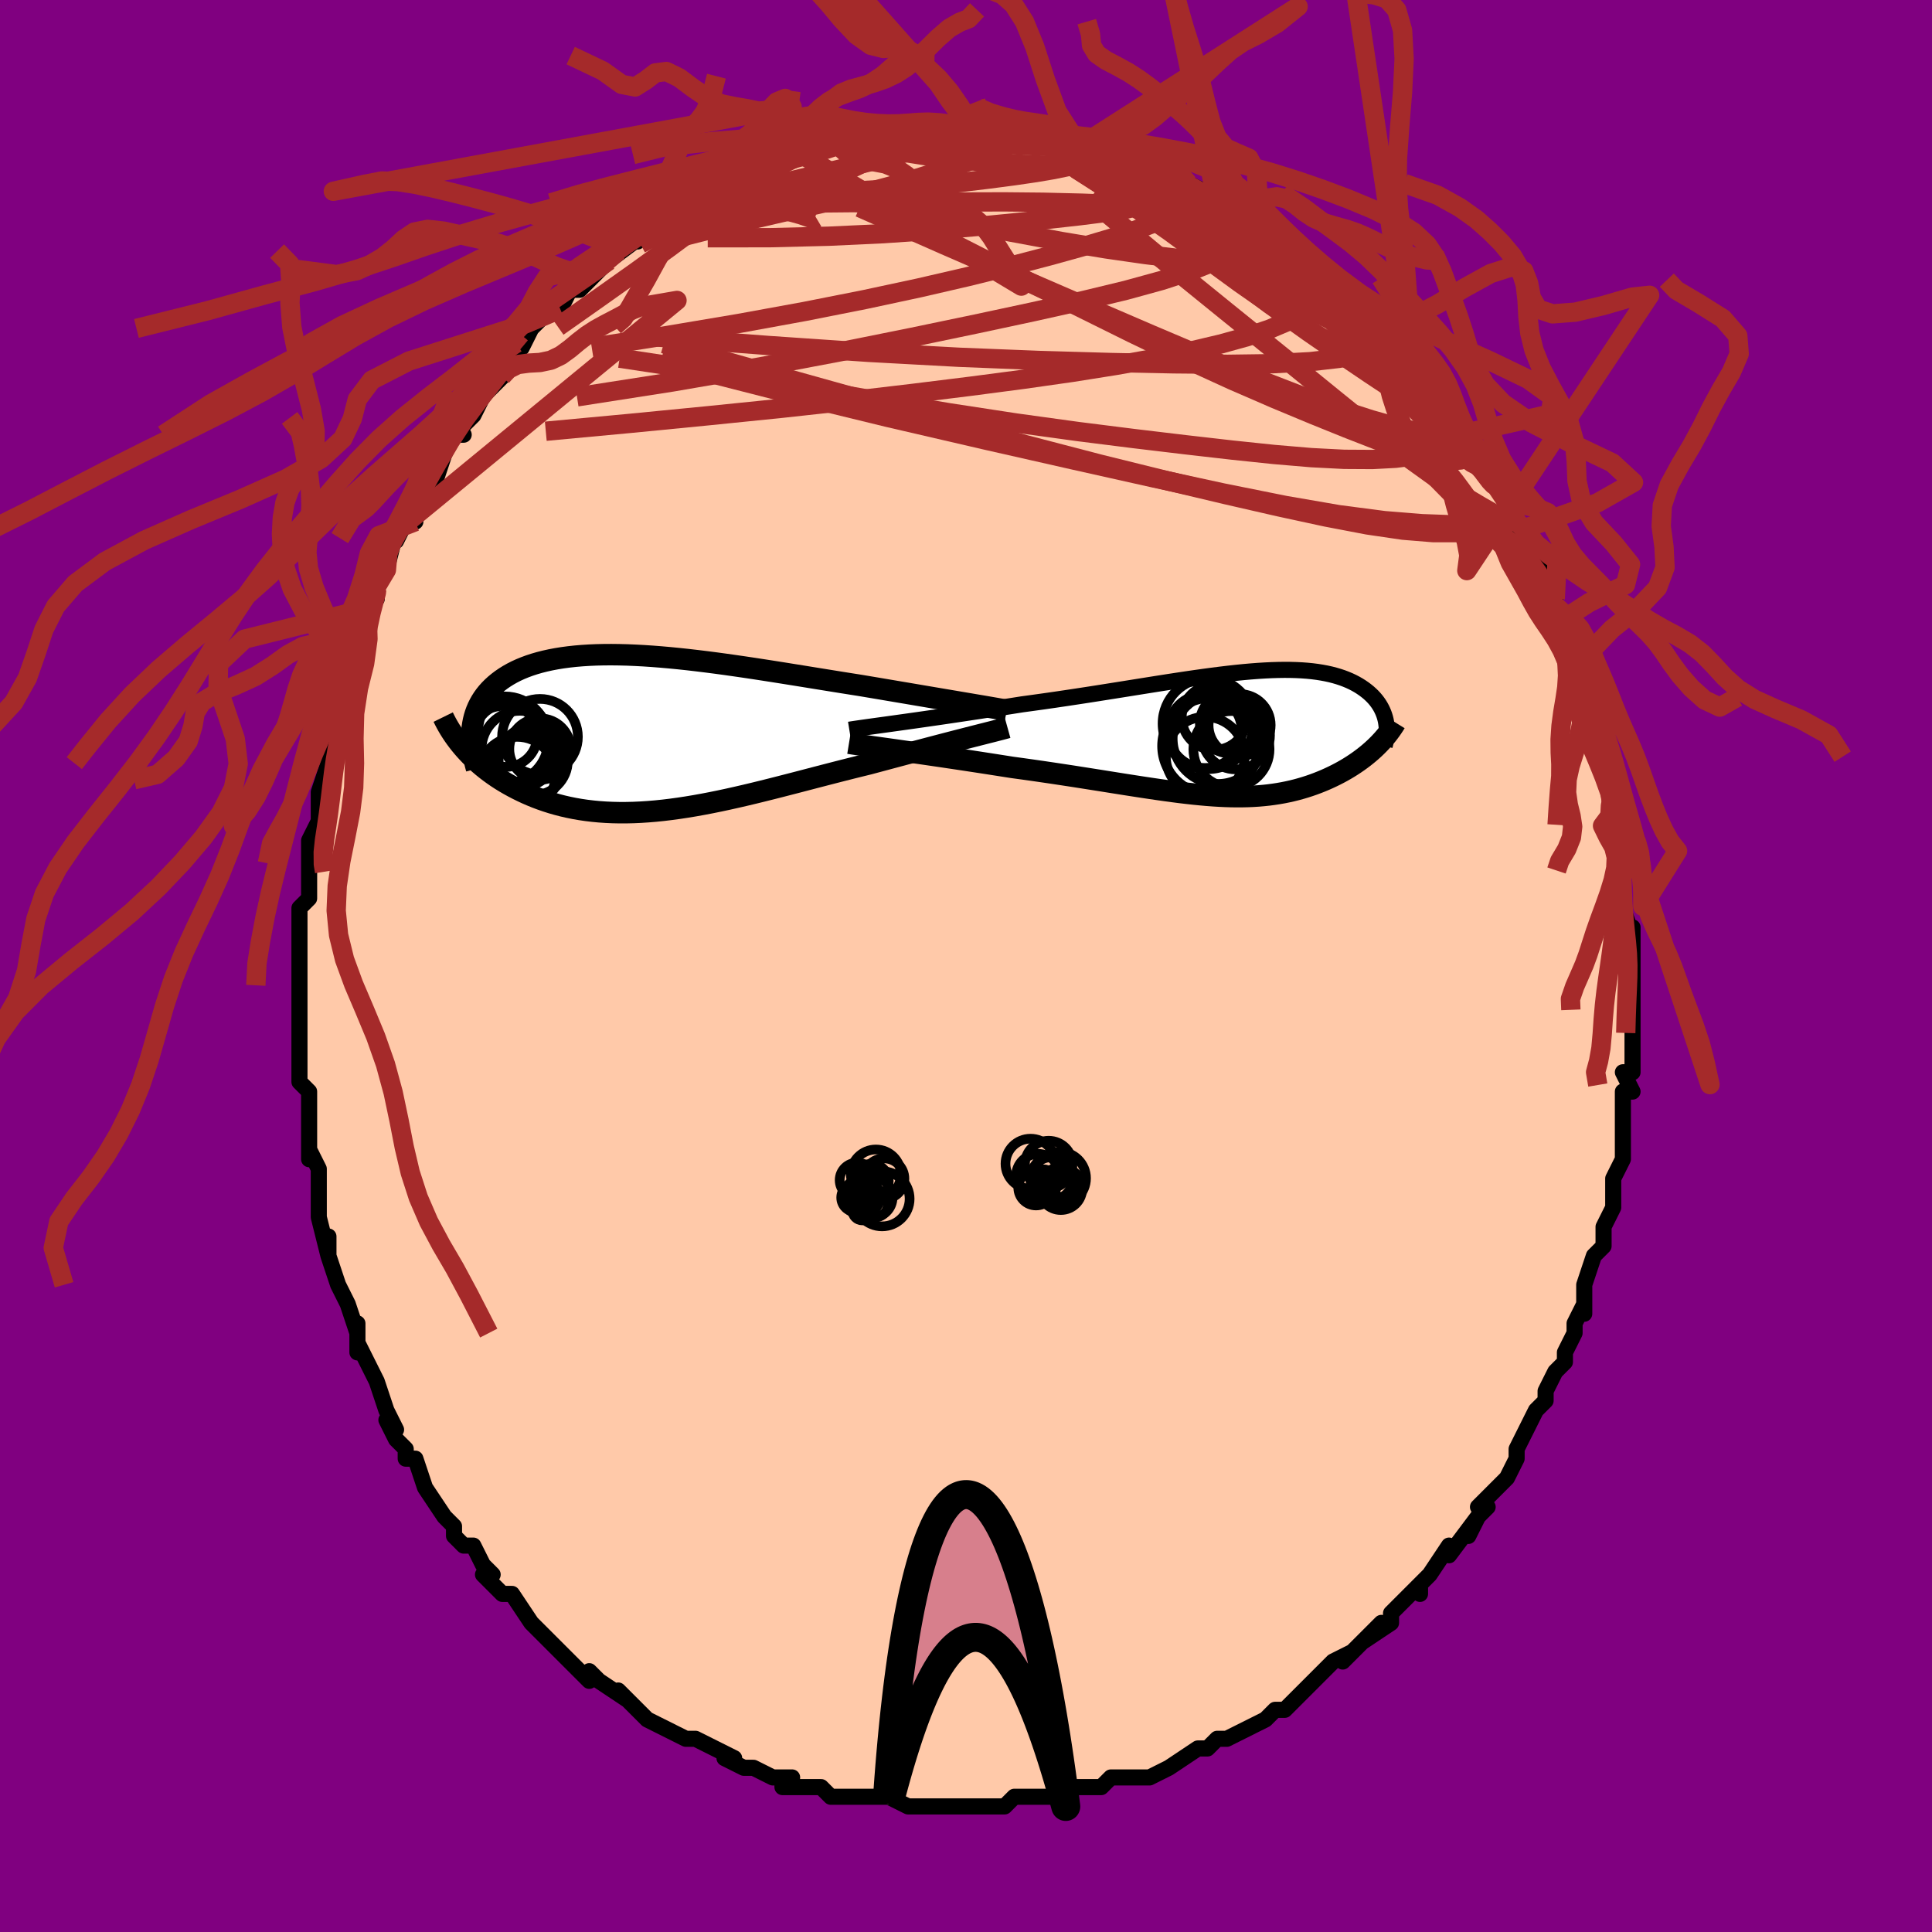 <svg viewBox="-100 -100 200 200" xmlns="http://www.w3.org/2000/svg" width="400" height="400" id="face-svg"><defs><clipPath id="leftEyeClipPath"><polyline points="33.615,-3.074,33.019,-3.175,32.398,-3.28,31.753,-3.389,31.086,-3.502,30.398,-3.618,29.69,-3.738,28.964,-3.861,28.222,-3.987,27.463,-4.116,26.691,-4.246,25.905,-4.379,25.107,-4.514,24.298,-4.651,23.479,-4.788,22.652,-4.927,21.693,-5.078,20.722,-5.232,19.74,-5.39,18.749,-5.55,17.75,-5.711,16.746,-5.874,15.738,-6.036,14.727,-6.198,13.715,-6.358,12.704,-6.516,11.694,-6.671,10.688,-6.822,9.688,-6.967,8.693,-7.108,7.706,-7.242,6.728,-7.368,5.76,-7.487,4.804,-7.598,3.86,-7.699,2.93,-7.79,2.015,-7.871,1.115,-7.941,0.232,-8,-0.633,-8.046,-1.48,-8.081,-2.307,-8.102,-3.115,-8.111,-3.901,-8.106,-4.667,-8.088,-5.411,-8.056,-6.133,-8.01,-6.832,-7.951,-7.507,-7.877,-8.16,-7.79,-8.789,-7.689,-9.394,-7.574,-9.976,-7.446,-10.533,-7.305,-11.067,-7.151,-11.577,-6.984,-12.063,-6.805,-12.525,-6.615,-12.965,-6.413,-13.381,-6.201,-13.775,-5.978,-14.147,-5.746,-14.498,-5.505,-14.827,-5.256,-15.136,-5,-15.425,-4.736,-15.695,-4.465,-15.946,-4.185,-16.178,-3.897,-16.391,-3.6,-16.586,-3.294,-16.762,-2.981,-16.92,-2.661,-17.06,-2.333,-17.182,-1.998,-17.286,-1.656,-17.373,-1.308,-17.443,-0.953,-17.496,-0.593,-17.533,-0.227,-18.51,1.431,-18.247,1.733,-17.972,2.033,-17.686,2.331,-17.387,2.626,-17.076,2.918,-16.753,3.207,-16.418,3.491,-16.07,3.771,-15.71,4.046,-15.338,4.316,-14.954,4.581,-14.558,4.839,-14.149,5.09,-13.729,5.335,-13.295,5.574,-12.847,5.808,-12.384,6.037,-11.907,6.259,-11.415,6.473,-10.909,6.679,-10.387,6.875,-9.851,7.061,-9.3,7.236,-8.734,7.399,-8.154,7.549,-7.558,7.686,-6.948,7.81,-6.323,7.919,-5.684,8.013,-5.03,8.091,-4.362,8.155,-3.679,8.202,-2.983,8.233,-2.272,8.248,-1.548,8.247,-0.811,8.23,-0.06,8.196,0.703,8.146,1.48,8.081,2.268,8,3.069,7.903,3.881,7.792,4.704,7.667,5.538,7.528,6.383,7.376,7.238,7.212,8.102,7.036,8.975,6.849,9.856,6.652,10.745,6.447,11.641,6.233,12.544,6.012,13.452,5.785,14.365,5.553,15.283,5.317,16.203,5.079,17.126,4.838,18.051,4.597,18.975,4.357,19.899,4.118,20.821,3.882,21.739,3.649,22.653,3.422,23.561,3.199,24.323,2.995,25.078,2.793,25.827,2.592,26.567,2.394,27.298,2.199,28.018,2.007,28.727,1.819,29.424,1.635,30.107,1.455,30.774,1.28,31.425,1.11,32.058,0.946,32.672,0.787,33.265,0.635,33.835,0.488"></polyline></clipPath><clipPath id="rightEyeClipPath"><polyline points="-35.14,-1.123,-34.415,-1.224,-33.663,-1.33,-32.887,-1.44,-32.088,-1.555,-31.269,-1.673,-30.433,-1.795,-29.58,-1.921,-28.714,-2.05,-27.836,-2.182,-26.947,-2.316,-26.05,-2.454,-25.146,-2.593,-24.237,-2.734,-23.323,-2.877,-22.407,-3.021,-21.275,-3.175,-20.144,-3.333,-19.017,-3.495,-17.895,-3.661,-16.782,-3.829,-15.677,-3.998,-14.583,-4.169,-13.502,-4.34,-12.435,-4.509,-11.383,-4.677,-10.347,-4.843,-9.329,-5.005,-8.329,-5.164,-7.349,-5.317,-6.388,-5.464,-5.448,-5.606,-4.529,-5.74,-3.631,-5.866,-2.756,-5.984,-1.904,-6.092,-1.074,-6.191,-0.267,-6.28,0.517,-6.359,1.277,-6.426,2.014,-6.482,2.727,-6.526,3.418,-6.559,4.085,-6.579,4.729,-6.588,5.349,-6.584,5.947,-6.567,6.523,-6.539,7.076,-6.498,7.607,-6.445,8.117,-6.38,8.605,-6.303,9.072,-6.216,9.518,-6.117,9.944,-6.007,10.351,-5.887,10.737,-5.758,11.105,-5.619,11.455,-5.472,11.786,-5.317,12.1,-5.154,12.396,-4.985,12.676,-4.809,12.94,-4.629,13.189,-4.443,13.422,-4.255,13.64,-4.061,13.845,-3.863,14.036,-3.659,14.213,-3.45,14.376,-3.236,14.526,-3.019,14.662,-2.797,14.785,-2.572,14.895,-2.343,14.992,-2.112,15.077,-1.878,15.149,-1.642,15.209,-1.403,15.256,-1.163,14.273,1.318,14.027,1.553,13.772,1.785,13.508,2.014,13.235,2.24,12.953,2.463,12.663,2.682,12.364,2.898,12.057,3.109,11.742,3.317,11.419,3.52,11.088,3.718,10.75,3.911,10.403,4.099,10.05,4.282,9.687,4.46,9.315,4.634,8.932,4.804,8.54,4.968,8.138,5.127,7.727,5.28,7.306,5.426,6.876,5.564,6.437,5.695,5.989,5.818,5.531,5.932,5.064,6.037,4.586,6.133,4.099,6.219,3.602,6.295,3.094,6.362,2.576,6.417,2.046,6.463,1.505,6.498,0.951,6.522,0.385,6.535,-0.194,6.538,-0.786,6.53,-1.393,6.511,-2.014,6.482,-2.65,6.443,-3.302,6.394,-3.971,6.334,-4.656,6.266,-5.359,6.188,-6.08,6.102,-6.819,6.007,-7.577,5.904,-8.355,5.794,-9.152,5.677,-9.97,5.554,-10.807,5.425,-11.666,5.291,-12.544,5.152,-13.443,5.009,-14.363,4.862,-15.303,4.714,-16.262,4.563,-17.24,4.41,-18.237,4.258,-19.251,4.105,-20.281,3.953,-21.326,3.802,-22.384,3.653,-23.454,3.507,-24.281,3.377,-25.11,3.247,-25.939,3.118,-26.767,2.99,-27.592,2.864,-28.413,2.739,-29.229,2.616,-30.037,2.496,-30.835,2.377,-31.623,2.262,-32.397,2.149,-33.155,2.039,-33.895,1.933,-34.615,1.831,-35.312,1.732"></polyline></clipPath><filter id="fuzzy"><feTurbulence id="turbulence" baseFrequency="0.05" numOctaves="3" type="noise" result="noise"></feTurbulence><feDisplacementMap in="SourceGraphic" in2="noise" scale="2"></feDisplacementMap></filter><linearGradient id="rainbowGradient" x1="0%" y1="0%" x2="100%" y2="0%"><stop offset="0%" style="stop-color: rgb(145, 85, 61);  stop-opacity: 1"></stop><stop offset="50%" style="stop-color: rgb(230, 230, 250);  stop-opacity: 1"></stop><stop offset="100%" style="stop-color: rgb(80, 68, 68);  stop-opacity: 1"></stop></linearGradient></defs><title>That&#39;s an ugly face</title><desc>CREATED BY XUAN TANG, MORE INFO AT TXSTC55.GITHUB.IO</desc><rect x="-100" y="-100" width="100%" height="100%" opacity="1" fill="rgb(128, 0, 128)"></rect><polyline id="faceContour" points="69,0,69,0,69,2,69,4,69,5,69,7,69,9,69,11,68,11,69,13,68,13,68,14,68,14,68,17,68,18,68,20,67,22,67,23,67,23,67,25,67,25,66,27,66,29,65,30,64,33,64,35,64,34,64,36,64,35,63,37,63,38,62,40,62,41,61,42,60,44,60,45,59,46,59,46,58,48,57,50,57,50,57,51,56,53,54,55,53,56,54,56,53,57,52,59,53,57,50,61,50,61,50,60,48,63,48,63,47,64,47,65,47,64,44,67,44,68,41,70,43,68,41,70,39,72,39,72,40,71,38,72,36,74,35,75,34,76,34,76,33,77,32,77,31,78,29,79,29,79,27,80,26,80,26,80,25,81,24,81,21,83,21,83,21,83,19,84,18,84,18,84,15,84,14,85,14,85,14,85,11,85,9,86,9,86,8,86,8,86,8,86,6,86,5,86,4,87,1,87,-1,87,-2,87,-1,87,-4,87,-5,87,-6,87,-6,87,-8,86,-10,86,-10,86,-10,86,-13,86,-13,86,-14,86,-15,85,-17,85,-19,85,-19,84,-18,84,-20,84,-22,83,-23,83,-25,82,-24,82,-26,81,-28,80,-29,80,-29,80,-29,80,-31,79,-33,78,-34,77,-34,77,-36,75,-35,76,-38,74,-39,73,-39,74,-40,73,-42,71,-43,70,-42,71,-44,69,-45,68,-45,68,-45,68,-47,65,-48,65,-50,63,-49,63,-50,62,-50,62,-51,60,-52,60,-53,59,-53,58,-54,57,-56,54,-56,54,-57,51,-58,51,-58,50,-59,49,-60,47,-59,48,-60,46,-60,46,-61,43,-61,43,-61,43,-63,39,-63,40,-63,37,-63,38,-64,35,-65,33,-65,33,-66,30,-66,28,-66,30,-67,26,-67,26,-67,24,-67,24,-67,21,-68,19,-68,20,-68,20,-68,17,-68,16,-68,15,-68,13,-69,12,-69,8,-69,10,-69,5,-69,6,-69,2,-69,2,-69,0,-69,-1,-69,0,-69,-1,-69,-5,-69,-6,-68,-7,-68,-9,-68,-10,-68,-10,-68,-13,-68,-13,-67,-15,-67,-15,-67,-18,-66,-21,-66,-21,-66,-22,-66,-22,-65,-26,-65,-25,-65,-26,-64,-30,-63,-32,-63,-31,-63,-32,-63,-33,-62,-35,-62,-37,-61,-38,-61,-39,-61,-39,-60,-41,-59,-45,-59,-44,-59,-44,-58,-46,-57,-46,-58,-47,-56,-48,-55,-50,-54,-53,-55,-51,-53,-55,-52,-55,-53,-55,-51,-57,-50,-59,-51,-58,-48,-61,-49,-60,-47,-63,-47,-63,-46,-65,-46,-64,-45,-66,-44,-67,-42,-68,-42,-68,-41,-70,-40,-70,-39,-71,-38,-72,-37,-73,-36,-74,-37,-73,-33,-76,-34,-75,-33,-77,-33,-76,-30,-78,-31,-77,-29,-79,-29,-79,-27,-80,-26,-81,-26,-81,-25,-81,-24,-81,-23,-82,-20,-83,-21,-83,-19,-83,-19,-84,-17,-84,-17,-84,-17,-85,-14,-85,-13,-86,-14,-85,-12,-85,-11,-86,-10,-86,-8,-86,-6,-87,-6,-87,-7,-87,-3,-87,-3,-87,-2,-87,0,-87,0,-87,1,-87,0,-87,3,-86,5,-86,5,-87,6,-86,7,-86,9,-86,11,-86,12,-85,11,-85,11,-85,13,-85,15,-84,16,-84,16,-84,19,-83,19,-83,19,-83,20,-82,22,-82,23,-81,23,-81,23,-81,25,-80,26,-79,27,-78,29,-78,29,-77,31,-77,30,-76,32,-76,33,-75,34,-74,34,-74,36,-72,37,-71,37,-72,39,-70,39,-70,40,-69,41,-68,42,-67,43,-66,44,-65,44,-64,46,-63,45,-63,47,-61,48,-61,49,-58,49,-59,49,-58,50,-57,51,-55,52,-54,53,-53,53,-52,53,-52,55,-50,56,-48,56,-49,57,-46,57,-45,57,-44,58,-45,58,-43,59,-42,61,-38,60,-39,60,-38,62,-35,62,-36,62,-35,63,-33,64,-30,64,-29,64,-30,64,-30,65,-26,65,-25,65,-24,66,-21,66,-23,66,-20,67,-18,67,-16,67,-16,67,-15,68,-13,68,-12,68,-11,68,-11,68,-9,68,-6,68,-6,69,-3,69,-4,69,-1,69,0,69,0" fill="#ffc9a9" stroke="black" stroke-width="1.667" stroke-linejoin="round" filter="url(#fuzzy)"></polyline><g transform="translate(28.231 -24.068)"><polyline id="rightCountour" points="-35.14,-1.123,-34.415,-1.224,-33.663,-1.33,-32.887,-1.44,-32.088,-1.555,-31.269,-1.673,-30.433,-1.795,-29.58,-1.921,-28.714,-2.05,-27.836,-2.182,-26.947,-2.316,-26.05,-2.454,-25.146,-2.593,-24.237,-2.734,-23.323,-2.877,-22.407,-3.021,-21.275,-3.175,-20.144,-3.333,-19.017,-3.495,-17.895,-3.661,-16.782,-3.829,-15.677,-3.998,-14.583,-4.169,-13.502,-4.34,-12.435,-4.509,-11.383,-4.677,-10.347,-4.843,-9.329,-5.005,-8.329,-5.164,-7.349,-5.317,-6.388,-5.464,-5.448,-5.606,-4.529,-5.74,-3.631,-5.866,-2.756,-5.984,-1.904,-6.092,-1.074,-6.191,-0.267,-6.28,0.517,-6.359,1.277,-6.426,2.014,-6.482,2.727,-6.526,3.418,-6.559,4.085,-6.579,4.729,-6.588,5.349,-6.584,5.947,-6.567,6.523,-6.539,7.076,-6.498,7.607,-6.445,8.117,-6.38,8.605,-6.303,9.072,-6.216,9.518,-6.117,9.944,-6.007,10.351,-5.887,10.737,-5.758,11.105,-5.619,11.455,-5.472,11.786,-5.317,12.1,-5.154,12.396,-4.985,12.676,-4.809,12.94,-4.629,13.189,-4.443,13.422,-4.255,13.64,-4.061,13.845,-3.863,14.036,-3.659,14.213,-3.45,14.376,-3.236,14.526,-3.019,14.662,-2.797,14.785,-2.572,14.895,-2.343,14.992,-2.112,15.077,-1.878,15.149,-1.642,15.209,-1.403,15.256,-1.163,14.273,1.318,14.027,1.553,13.772,1.785,13.508,2.014,13.235,2.24,12.953,2.463,12.663,2.682,12.364,2.898,12.057,3.109,11.742,3.317,11.419,3.52,11.088,3.718,10.75,3.911,10.403,4.099,10.05,4.282,9.687,4.46,9.315,4.634,8.932,4.804,8.54,4.968,8.138,5.127,7.727,5.28,7.306,5.426,6.876,5.564,6.437,5.695,5.989,5.818,5.531,5.932,5.064,6.037,4.586,6.133,4.099,6.219,3.602,6.295,3.094,6.362,2.576,6.417,2.046,6.463,1.505,6.498,0.951,6.522,0.385,6.535,-0.194,6.538,-0.786,6.53,-1.393,6.511,-2.014,6.482,-2.65,6.443,-3.302,6.394,-3.971,6.334,-4.656,6.266,-5.359,6.188,-6.08,6.102,-6.819,6.007,-7.577,5.904,-8.355,5.794,-9.152,5.677,-9.97,5.554,-10.807,5.425,-11.666,5.291,-12.544,5.152,-13.443,5.009,-14.363,4.862,-15.303,4.714,-16.262,4.563,-17.24,4.41,-18.237,4.258,-19.251,4.105,-20.281,3.953,-21.326,3.802,-22.384,3.653,-23.454,3.507,-24.281,3.377,-25.11,3.247,-25.939,3.118,-26.767,2.99,-27.592,2.864,-28.413,2.739,-29.229,2.616,-30.037,2.496,-30.835,2.377,-31.623,2.262,-32.397,2.149,-33.155,2.039,-33.895,1.933,-34.615,1.831,-35.312,1.732" fill="white" stroke="white" stroke-width="0" stroke-linejoin="round" filter="url(#fuzzy)"></polyline></g><g transform="translate(-33.609 -24.12)"><polyline id="leftCountour" points="33.615,-3.074,33.019,-3.175,32.398,-3.28,31.753,-3.389,31.086,-3.502,30.398,-3.618,29.69,-3.738,28.964,-3.861,28.222,-3.987,27.463,-4.116,26.691,-4.246,25.905,-4.379,25.107,-4.514,24.298,-4.651,23.479,-4.788,22.652,-4.927,21.693,-5.078,20.722,-5.232,19.74,-5.39,18.749,-5.55,17.75,-5.711,16.746,-5.874,15.738,-6.036,14.727,-6.198,13.715,-6.358,12.704,-6.516,11.694,-6.671,10.688,-6.822,9.688,-6.967,8.693,-7.108,7.706,-7.242,6.728,-7.368,5.76,-7.487,4.804,-7.598,3.86,-7.699,2.93,-7.79,2.015,-7.871,1.115,-7.941,0.232,-8,-0.633,-8.046,-1.48,-8.081,-2.307,-8.102,-3.115,-8.111,-3.901,-8.106,-4.667,-8.088,-5.411,-8.056,-6.133,-8.01,-6.832,-7.951,-7.507,-7.877,-8.16,-7.79,-8.789,-7.689,-9.394,-7.574,-9.976,-7.446,-10.533,-7.305,-11.067,-7.151,-11.577,-6.984,-12.063,-6.805,-12.525,-6.615,-12.965,-6.413,-13.381,-6.201,-13.775,-5.978,-14.147,-5.746,-14.498,-5.505,-14.827,-5.256,-15.136,-5,-15.425,-4.736,-15.695,-4.465,-15.946,-4.185,-16.178,-3.897,-16.391,-3.6,-16.586,-3.294,-16.762,-2.981,-16.92,-2.661,-17.06,-2.333,-17.182,-1.998,-17.286,-1.656,-17.373,-1.308,-17.443,-0.953,-17.496,-0.593,-17.533,-0.227,-18.51,1.431,-18.247,1.733,-17.972,2.033,-17.686,2.331,-17.387,2.626,-17.076,2.918,-16.753,3.207,-16.418,3.491,-16.07,3.771,-15.71,4.046,-15.338,4.316,-14.954,4.581,-14.558,4.839,-14.149,5.09,-13.729,5.335,-13.295,5.574,-12.847,5.808,-12.384,6.037,-11.907,6.259,-11.415,6.473,-10.909,6.679,-10.387,6.875,-9.851,7.061,-9.3,7.236,-8.734,7.399,-8.154,7.549,-7.558,7.686,-6.948,7.81,-6.323,7.919,-5.684,8.013,-5.03,8.091,-4.362,8.155,-3.679,8.202,-2.983,8.233,-2.272,8.248,-1.548,8.247,-0.811,8.23,-0.06,8.196,0.703,8.146,1.48,8.081,2.268,8,3.069,7.903,3.881,7.792,4.704,7.667,5.538,7.528,6.383,7.376,7.238,7.212,8.102,7.036,8.975,6.849,9.856,6.652,10.745,6.447,11.641,6.233,12.544,6.012,13.452,5.785,14.365,5.553,15.283,5.317,16.203,5.079,17.126,4.838,18.051,4.597,18.975,4.357,19.899,4.118,20.821,3.882,21.739,3.649,22.653,3.422,23.561,3.199,24.323,2.995,25.078,2.793,25.827,2.592,26.567,2.394,27.298,2.199,28.018,2.007,28.727,1.819,29.424,1.635,30.107,1.455,30.774,1.28,31.425,1.11,32.058,0.946,32.672,0.787,33.265,0.635,33.835,0.488" fill="white" stroke="white" stroke-width="0" stroke-linejoin="round" filter="url(#fuzzy)"></polyline></g><g transform="translate(28.231 -24.068)"><polyline id="rightUpper" points="-40.31,-0.39,-40.009,-0.439,-39.651,-0.493,-39.239,-0.553,-38.778,-0.619,-38.271,-0.69,-37.72,-0.766,-37.128,-0.848,-36.499,-0.934,-35.836,-1.026,-35.14,-1.123,-34.415,-1.224,-33.663,-1.33,-32.887,-1.44,-32.088,-1.555,-31.269,-1.673,-30.433,-1.795,-29.58,-1.921,-28.714,-2.05,-27.836,-2.182,-26.947,-2.316,-26.05,-2.454,-25.146,-2.593,-24.237,-2.734,-23.323,-2.877,-22.407,-3.021,-21.275,-3.175,-20.144,-3.333,-19.017,-3.495,-17.895,-3.661,-16.782,-3.829,-15.677,-3.998,-14.583,-4.169,-13.502,-4.34,-12.435,-4.509,-11.383,-4.677,-10.347,-4.843,-9.329,-5.005,-8.329,-5.164,-7.349,-5.317,-6.388,-5.464,-5.448,-5.606,-4.529,-5.74,-3.631,-5.866,-2.756,-5.984,-1.904,-6.092,-1.074,-6.191,-0.267,-6.28,0.517,-6.359,1.277,-6.426,2.014,-6.482,2.727,-6.526,3.418,-6.559,4.085,-6.579,4.729,-6.588,5.349,-6.584,5.947,-6.567,6.523,-6.539,7.076,-6.498,7.607,-6.445,8.117,-6.38,8.605,-6.303,9.072,-6.216,9.518,-6.117,9.944,-6.007,10.351,-5.887,10.737,-5.758,11.105,-5.619,11.455,-5.472,11.786,-5.317,12.1,-5.154,12.396,-4.985,12.676,-4.809,12.94,-4.629,13.189,-4.443,13.422,-4.255,13.64,-4.061,13.845,-3.863,14.036,-3.659,14.213,-3.45,14.376,-3.236,14.526,-3.019,14.662,-2.797,14.785,-2.572,14.895,-2.343,14.992,-2.112,15.077,-1.878,15.149,-1.642,15.209,-1.403,15.256,-1.163,15.291,-0.921,15.315,-0.678,15.327,-0.434,15.327,-0.189,15.317,0.056,15.295,0.303,15.263,0.549,15.221,0.796,15.168,1.043,15.105,1.29" fill="none" stroke="black" stroke-width="1.667" stroke-linejoin="round" filter="url(#fuzzy)"></polyline><polyline id="rightLower" points="-40.344,1.007,-40.051,1.055,-39.701,1.109,-39.298,1.169,-38.847,1.235,-38.35,1.305,-37.812,1.381,-37.236,1.462,-36.625,1.547,-35.983,1.637,-35.312,1.732,-34.615,1.831,-33.895,1.933,-33.155,2.039,-32.397,2.149,-31.623,2.262,-30.835,2.377,-30.037,2.496,-29.229,2.616,-28.413,2.739,-27.592,2.864,-26.767,2.99,-25.939,3.118,-25.11,3.247,-24.281,3.377,-23.454,3.507,-22.384,3.653,-21.326,3.802,-20.281,3.953,-19.251,4.105,-18.237,4.258,-17.24,4.41,-16.262,4.563,-15.303,4.714,-14.363,4.862,-13.443,5.009,-12.544,5.152,-11.666,5.291,-10.807,5.425,-9.97,5.554,-9.152,5.677,-8.355,5.794,-7.577,5.904,-6.819,6.007,-6.08,6.102,-5.359,6.188,-4.656,6.266,-3.971,6.334,-3.302,6.394,-2.65,6.443,-2.014,6.482,-1.393,6.511,-0.786,6.53,-0.194,6.538,0.385,6.535,0.951,6.522,1.505,6.498,2.046,6.463,2.576,6.417,3.094,6.362,3.602,6.295,4.099,6.219,4.586,6.133,5.064,6.037,5.531,5.932,5.989,5.818,6.437,5.695,6.876,5.564,7.306,5.426,7.727,5.28,8.138,5.127,8.54,4.968,8.932,4.804,9.315,4.634,9.687,4.46,10.05,4.282,10.403,4.099,10.75,3.911,11.088,3.718,11.419,3.52,11.742,3.317,12.057,3.109,12.364,2.898,12.663,2.682,12.953,2.463,13.235,2.24,13.508,2.014,13.772,1.785,14.027,1.553,14.273,1.318,14.509,1.081,14.737,0.842,14.956,0.601,15.165,0.357,15.365,0.113,15.556,-0.134,15.738,-0.382,15.911,-0.631,16.076,-0.881,16.231,-1.132" fill="none" stroke="black" stroke-width="2.222" stroke-linejoin="round" filter="url(#fuzzy)"></polyline><!--[--><circle r="4.081" cx="-3.466" cy="2.361" stroke="black" fill="none" stroke-width="1" filter="url(#fuzzy)" clip-path="url(#rightEyeClipPath)"></circle><circle r="3.371" cx="-2.524" cy="-1.676" stroke="black" fill="none" stroke-width="1" filter="url(#fuzzy)" clip-path="url(#rightEyeClipPath)"></circle><circle r="4.689" cx="-2.147" cy="0.534" stroke="black" fill="none" stroke-width="1" filter="url(#fuzzy)" clip-path="url(#rightEyeClipPath)"></circle><circle r="3.943" cx="-0.751" cy="1.616" stroke="black" fill="none" stroke-width="1" filter="url(#fuzzy)" clip-path="url(#rightEyeClipPath)"></circle><circle r="3.539" cx="-0.302" cy="0.174" stroke="black" fill="none" stroke-width="1" filter="url(#fuzzy)" clip-path="url(#rightEyeClipPath)"></circle><circle r="3.138" cx="-0.886" cy="-1.068" stroke="black" fill="none" stroke-width="1" filter="url(#fuzzy)" clip-path="url(#rightEyeClipPath)"></circle><circle r="4.711" cx="-3.17" cy="-1.026" stroke="black" fill="none" stroke-width="1" filter="url(#fuzzy)" clip-path="url(#rightEyeClipPath)"></circle><circle r="4.973" cx="-2.956" cy="1.294" stroke="black" fill="none" stroke-width="1" filter="url(#fuzzy)" clip-path="url(#rightEyeClipPath)"></circle><circle r="3.818" cx="-3.497" cy="-0.247" stroke="black" fill="none" stroke-width="1" filter="url(#fuzzy)" clip-path="url(#rightEyeClipPath)"></circle><circle r="3.215" cx="0.094" cy="-0.867" stroke="black" fill="none" stroke-width="1" filter="url(#fuzzy)" clip-path="url(#rightEyeClipPath)"></circle><!--]--></g><g transform="translate(-33.609 -24.12)"><polyline id="leftUpper" points="37.831,-2.34,37.578,-2.389,37.282,-2.444,36.946,-2.504,36.572,-2.57,36.161,-2.641,35.715,-2.718,35.235,-2.8,34.724,-2.886,34.184,-2.978,33.615,-3.074,33.019,-3.175,32.398,-3.28,31.753,-3.389,31.086,-3.502,30.398,-3.618,29.69,-3.738,28.964,-3.861,28.222,-3.987,27.463,-4.116,26.691,-4.246,25.905,-4.379,25.107,-4.514,24.298,-4.651,23.479,-4.788,22.652,-4.927,21.693,-5.078,20.722,-5.232,19.74,-5.39,18.749,-5.55,17.75,-5.711,16.746,-5.874,15.738,-6.036,14.727,-6.198,13.715,-6.358,12.704,-6.516,11.694,-6.671,10.688,-6.822,9.688,-6.967,8.693,-7.108,7.706,-7.242,6.728,-7.368,5.76,-7.487,4.804,-7.598,3.86,-7.699,2.93,-7.79,2.015,-7.871,1.115,-7.941,0.232,-8,-0.633,-8.046,-1.48,-8.081,-2.307,-8.102,-3.115,-8.111,-3.901,-8.106,-4.667,-8.088,-5.411,-8.056,-6.133,-8.01,-6.832,-7.951,-7.507,-7.877,-8.16,-7.79,-8.789,-7.689,-9.394,-7.574,-9.976,-7.446,-10.533,-7.305,-11.067,-7.151,-11.577,-6.984,-12.063,-6.805,-12.525,-6.615,-12.965,-6.413,-13.381,-6.201,-13.775,-5.978,-14.147,-5.746,-14.498,-5.505,-14.827,-5.256,-15.136,-5,-15.425,-4.736,-15.695,-4.465,-15.946,-4.185,-16.178,-3.897,-16.391,-3.6,-16.586,-3.294,-16.762,-2.981,-16.92,-2.661,-17.06,-2.333,-17.182,-1.998,-17.286,-1.656,-17.373,-1.308,-17.443,-0.953,-17.496,-0.593,-17.533,-0.227,-17.553,0.145,-17.558,0.521,-17.546,0.903,-17.52,1.289,-17.478,1.68,-17.422,2.075,-17.351,2.473,-17.267,2.876,-17.169,3.282,-17.058,3.692" fill="none" stroke="black" stroke-width="2.222" stroke-linejoin="round" filter="url(#fuzzy)"></polyline><polyline id="leftLower" points="37.906,-0.561,37.662,-0.493,37.376,-0.416,37.051,-0.331,36.688,-0.237,36.289,-0.135,35.857,-0.026,35.394,0.092,34.901,0.217,34.381,0.349,33.835,0.488,33.265,0.635,32.672,0.787,32.058,0.946,31.425,1.11,30.774,1.28,30.107,1.455,29.424,1.635,28.727,1.819,28.018,2.007,27.298,2.199,26.567,2.394,25.827,2.592,25.078,2.793,24.323,2.995,23.561,3.199,22.653,3.422,21.739,3.649,20.821,3.882,19.899,4.118,18.975,4.357,18.051,4.597,17.126,4.838,16.203,5.079,15.283,5.317,14.365,5.553,13.452,5.785,12.544,6.012,11.641,6.233,10.745,6.447,9.856,6.652,8.975,6.849,8.102,7.036,7.238,7.212,6.383,7.376,5.538,7.528,4.704,7.667,3.881,7.792,3.069,7.903,2.268,8,1.48,8.081,0.703,8.146,-0.06,8.196,-0.811,8.23,-1.548,8.247,-2.272,8.248,-2.983,8.233,-3.679,8.202,-4.362,8.155,-5.03,8.091,-5.684,8.013,-6.323,7.919,-6.948,7.81,-7.558,7.686,-8.154,7.549,-8.734,7.399,-9.3,7.236,-9.851,7.061,-10.387,6.875,-10.909,6.679,-11.415,6.473,-11.907,6.259,-12.384,6.037,-12.847,5.808,-13.295,5.574,-13.729,5.335,-14.149,5.09,-14.558,4.839,-14.954,4.581,-15.338,4.316,-15.71,4.046,-16.07,3.771,-16.418,3.491,-16.753,3.207,-17.076,2.918,-17.387,2.626,-17.686,2.331,-17.972,2.033,-18.247,1.733,-18.51,1.431,-18.761,1.127,-19,0.821,-19.228,0.514,-19.444,0.207,-19.649,-0.102,-19.843,-0.41,-20.026,-0.719,-20.198,-1.028,-20.359,-1.337,-20.511,-1.646" fill="none" stroke="black" stroke-width="2.222" stroke-linejoin="round" filter="url(#fuzzy)"></polyline><!--[--><circle r="4.503" cx="-14.123" cy="0.716" stroke="black" fill="none" stroke-width="1" filter="url(#fuzzy)" clip-path="url(#leftEyeClipPath)"></circle><circle r="4.671" cx="-13.987" cy="1.19" stroke="black" fill="none" stroke-width="1" filter="url(#fuzzy)" clip-path="url(#leftEyeClipPath)"></circle><circle r="3.963" cx="-12.853" cy="4.36" stroke="black" fill="none" stroke-width="1" filter="url(#fuzzy)" clip-path="url(#leftEyeClipPath)"></circle><circle r="3.581" cx="-11.191" cy="2.859" stroke="black" fill="none" stroke-width="1" filter="url(#fuzzy)" clip-path="url(#leftEyeClipPath)"></circle><circle r="3.243" cx="-14.011" cy="0.267" stroke="black" fill="none" stroke-width="1" filter="url(#fuzzy)" clip-path="url(#leftEyeClipPath)"></circle><circle r="3.967" cx="-12.575" cy="1.667" stroke="black" fill="none" stroke-width="1" filter="url(#fuzzy)" clip-path="url(#leftEyeClipPath)"></circle><circle r="4.663" cx="-14.089" cy="1.841" stroke="black" fill="none" stroke-width="1" filter="url(#fuzzy)" clip-path="url(#leftEyeClipPath)"></circle><circle r="3.608" cx="-11.861" cy="3.561" stroke="black" fill="none" stroke-width="1" filter="url(#fuzzy)" clip-path="url(#leftEyeClipPath)"></circle><circle r="3.178" cx="-10.49" cy="1.663" stroke="black" fill="none" stroke-width="1" filter="url(#fuzzy)" clip-path="url(#leftEyeClipPath)"></circle><circle r="3.924" cx="-10.493" cy="0.396" stroke="black" fill="none" stroke-width="1" filter="url(#fuzzy)" clip-path="url(#leftEyeClipPath)"></circle><!--]--></g><g id="hairs"><!--[--><polyline points="-33,-76,-33.266,-75.856,-32.684,-76.331,-31.656,-76.944,-30.433,-77.627,-29.158,-78.366,-27.895,-79.134,-26.673,-79.885,-25.528,-80.568,-24.508,-81.139,-23.652,-81.571,-22.988,-81.866,-22.545,-82.035,-22.389,-82.077,-22.627,-81.96,-23.339,-81.666,-24.486,-81.287" fill="none" stroke="rgb(165, 42, 42)" stroke-width="2" stroke-linejoin="round" filter="url(#fuzzy)"></polyline><polyline points="11,-85,12.903,-84.673,14.63,-84.08,16.235,-83.387,17.82,-82.593,19.413,-81.7,21.02,-80.714,22.655,-79.646,24.328,-78.507,26.032,-77.315,27.747,-76.087,29.459,-74.838,31.165,-73.581,32.868,-72.33,34.562,-71.103,36.221,-69.924,37.798,-68.826,39.229,-67.845,40.46,-67.011,41.468,-66.331,42.285,-65.782,42.961,-65.333,43.483,-65.017" fill="none" stroke="rgb(165, 42, 42)" stroke-width="2" stroke-linejoin="round" filter="url(#fuzzy)"></polyline><polyline points="-24,-81,-22.747,-81.833,-21.696,-82.333,-21.071,-82.542,-20.77,-82.546,-20.753,-82.372,-21.03,-82.014,-21.623,-81.45,-22.556,-80.649,-23.88,-79.566,-25.672,-78.155,-27.989,-76.391,-30.835,-74.284,-34.165,-71.876,-37.955,-69.186,-42.243,-66.167" fill="none" stroke="rgb(165, 42, 42)" stroke-width="2" stroke-linejoin="round" filter="url(#fuzzy)"></polyline><polyline points="51,-55,51.757,-54.134,52.05,-53.477,52.01,-52.993,51.742,-52.627,51.218,-52.384,50.345,-52.31,49.053,-52.452,47.31,-52.849,45.119,-53.521,42.489,-54.465,39.427,-55.658,35.926,-57.074,31.973,-58.72,27.546,-60.641,22.618,-62.896,17.158,-65.522,11.134,-68.507,4.537,-71.818,-2.596,-75.448,-10.268,-79.458" fill="none" stroke="rgb(165, 42, 42)" stroke-width="2" stroke-linejoin="round" filter="url(#fuzzy)"></polyline><polyline points="22,-82,22.531,-81.352,22.646,-80.935,22.671,-80.435,22.609,-79.793,22.344,-79.065,21.755,-78.316,20.753,-77.578,19.287,-76.846,17.338,-76.096,14.904,-75.301,11.989,-74.438,8.582,-73.495,4.665,-72.469,0.206,-71.367,-4.828,-70.204,-10.464,-68.995,-16.705,-67.759,-23.523,-66.515,-30.877,-65.277,-38.744,-64.04" fill="none" stroke="rgb(165, 42, 42)" stroke-width="2" stroke-linejoin="round" filter="url(#fuzzy)"></polyline><polyline points="41,-68,41.98,-66.992,42.969,-65.884,43.92,-64.735,44.837,-63.595,45.734,-62.483,46.614,-61.406,47.446,-60.391,48.169,-59.495,48.723,-58.784,49.083,-58.294,49.269,-58.027,49.303,-57.979,49.151,-58.197,48.709,-58.792,47.864,-59.867,46.709,-61.393" fill="none" stroke="rgb(165, 42, 42)" stroke-width="2" stroke-linejoin="round" filter="url(#fuzzy)"></polyline><polyline points="19,-83,20.099,-82.314,20.988,-81.848,21.42,-81.456,21.488,-81.076,21.322,-80.654,20.964,-80.174,20.375,-79.665,19.479,-79.17,18.205,-78.723,16.505,-78.335,14.357,-77.991,11.751,-77.662,8.683,-77.319,5.14,-76.948,1.106,-76.553,-3.442,-76.161,-8.532,-75.812,-14.174,-75.548,-20.312,-75.394,-26.737,-75.388" fill="none" stroke="rgb(165, 42, 42)" stroke-width="2" stroke-linejoin="round" filter="url(#fuzzy)"></polyline><polyline points="56,-49,56.429,-46.914,56.149,-45.905,55.428,-45.468,54.331,-45.228,52.831,-45.019,50.859,-44.861,48.345,-44.863,45.25,-45.116,41.561,-45.658,37.275,-46.477,32.38,-47.536,26.855,-48.802,20.676,-50.27,13.81,-51.969,6.222,-53.946,-2.112,-56.226,-11.184,-58.769,-20.944,-61.494,-31.296,-64.42" fill="none" stroke="rgb(165, 42, 42)" stroke-width="2" stroke-linejoin="round" filter="url(#fuzzy)"></polyline><polyline points="11,-86,11.369,-85.376,11.429,-85.106,11.734,-84.909,12.25,-84.687,12.777,-84.434,13.142,-84.166,13.246,-83.894,13.043,-83.62,12.52,-83.339,11.683,-83.049,10.534,-82.75,9.061,-82.445,7.232,-82.134,5.016,-81.81,2.388,-81.465,-0.654,-81.099,-4.105,-80.736,-7.956,-80.425,-12.22,-80.194,-16.971,-79.986,-22.418,-79.639" fill="none" stroke="rgb(165, 42, 42)" stroke-width="2" stroke-linejoin="round" filter="url(#fuzzy)"></polyline><polyline points="3,-86,4.467,-86.078,5.762,-85.894,7.354,-85.376,9.302,-84.622,11.472,-83.695,13.701,-82.635,15.905,-81.472,18.11,-80.233,20.393,-78.933,22.803,-77.584,25.316,-76.206,27.852,-74.828,30.324,-73.474,32.674,-72.157,34.881,-70.888,36.94,-69.694,38.854,-68.619,40.597,-67.714" fill="none" stroke="rgb(165, 42, 42)" stroke-width="2" stroke-linejoin="round" filter="url(#fuzzy)"></polyline><polyline points="56,-49,56.461,-47.011,56.27,-46.257,55.668,-46.3,54.704,-46.794,53.34,-47.571,51.503,-48.661,49.121,-50.205,46.141,-52.348,42.511,-55.172,38.154,-58.693,32.981,-62.9,26.956,-67.766,20.164,-73.276,12.778,-79.422" fill="none" stroke="rgb(165, 42, 42)" stroke-width="2" stroke-linejoin="round" filter="url(#fuzzy)"></polyline><polyline points="29,-77,30.223,-76.657,31.178,-75.948,32.325,-75.028,33.615,-73.934,34.97,-72.712,36.345,-71.426,37.709,-70.149,39.029,-68.942,40.276,-67.829,41.431,-66.811,42.471,-65.886,43.361,-65.079,44.056,-64.437,44.514,-64.005,44.722,-63.806,44.678,-63.852,44.365,-64.2" fill="none" stroke="rgb(165, 42, 42)" stroke-width="2" stroke-linejoin="round" filter="url(#fuzzy)"></polyline><polyline points="0,-87,2.473,-86.386,4.323,-86.145,5.911,-85.931,7.535,-85.622,9.291,-85.219,11.113,-84.752,12.863,-84.247,14.434,-83.737,15.803,-83.259,17.015,-82.847,18.125,-82.516,19.145,-82.266,20.04,-82.08,20.758,-81.945,21.207,-81.875,21.119,-81.926" fill="none" stroke="rgb(165, 42, 42)" stroke-width="2" stroke-linejoin="round" filter="url(#fuzzy)"></polyline><polyline points="26,-79,27.12,-78.317,28.174,-77.84,28.975,-77.441,29.539,-77.113,29.914,-76.858,30.113,-76.683,30.09,-76.607,29.772,-76.664,29.106,-76.896,28.059,-77.355,26.58,-78.096,24.571,-79.163,21.943,-80.554,18.732,-82.197" fill="none" stroke="rgb(165, 42, 42)" stroke-width="2" stroke-linejoin="round" filter="url(#fuzzy)"></polyline><polyline points="50,-57,50.917,-55.453,51.67,-54.377,52.207,-53.582,52.593,-52.96,52.888,-52.456,53.076,-52.072,53.093,-51.846,52.872,-51.832,52.376,-52.086,51.599,-52.655,50.556,-53.568,49.262,-54.82,47.717,-56.386,45.899,-58.258,43.769,-60.465,41.298,-63.074,38.478,-66.139,35.287,-69.678,31.601,-73.688" fill="none" stroke="rgb(165, 42, 42)" stroke-width="2" stroke-linejoin="round" filter="url(#fuzzy)"></polyline><polyline points="-27,-80,-26.278,-80.632,-25.612,-80.929,-24.79,-81.186,-23.838,-81.511,-22.866,-81.886,-21.987,-82.25,-21.273,-82.55,-20.753,-82.758,-20.434,-82.863,-20.318,-82.855,-20.407,-82.728,-20.711,-82.472,-21.25,-82.075,-22.055,-81.528,-23.151,-80.824,-24.549,-79.959,-26.263,-78.923,-28.344,-77.697,-30.847,-76.282,-33.712,-74.758" fill="none" stroke="rgb(165, 42, 42)" stroke-width="2" stroke-linejoin="round" filter="url(#fuzzy)"></polyline><polyline points="40,-69,40.903,-68.083,41.676,-67.244,42.256,-66.513,42.613,-65.923,42.747,-65.497,42.666,-65.236,42.367,-65.136,41.814,-65.204,40.954,-65.465,39.737,-65.952,38.142,-66.684,36.19,-67.664,33.92,-68.887,31.343,-70.37,28.393,-72.152,24.929,-74.283,20.803,-76.786,15.997,-79.658,10.681,-82.958" fill="none" stroke="rgb(165, 42, 42)" stroke-width="2" stroke-linejoin="round" filter="url(#fuzzy)"></polyline><polyline points="11,-85,11.684,-84.914,13.045,-84.627,14.496,-84.249,15.853,-83.851,17.081,-83.46,18.172,-83.081,19.133,-82.721,19.981,-82.383,20.726,-82.07,21.359,-81.791,21.853,-81.557,22.185,-81.375,22.348,-81.248,22.339,-81.181,22.137,-81.189,21.69,-81.301,20.917,-81.552,19.734,-81.968,18.071,-82.557,15.899,-83.308,13.351,-84.162" fill="none" stroke="rgb(165, 42, 42)" stroke-width="2" stroke-linejoin="round" filter="url(#fuzzy)"></polyline><polyline points="39,-70,40.009,-68.961,41.134,-67.746,42.325,-66.395,43.531,-64.956,44.718,-63.494,45.866,-62.066,46.959,-60.708,47.979,-59.439,48.902,-58.281,49.691,-57.268,50.3,-56.461,50.672,-55.934,50.759,-55.767,50.529,-56.03,49.96,-56.788" fill="none" stroke="rgb(165, 42, 42)" stroke-width="2" stroke-linejoin="round" filter="url(#fuzzy)"></polyline><polyline points="1,-87,1.21,-86.759,2.328,-86.474,3.343,-86.308,4.066,-86.174,4.55,-85.997,4.826,-85.752,4.846,-85.438,4.529,-85.065,3.825,-84.642,2.739,-84.172,1.312,-83.645,-0.426,-83.045,-2.48,-82.362,-4.899,-81.597,-7.747,-80.762,-11.08,-79.873,-14.923,-78.939,-19.254,-77.944,-24.053,-76.837,-29.55,-75.445" fill="none" stroke="rgb(165, 42, 42)" stroke-width="2" stroke-linejoin="round" filter="url(#fuzzy)"></polyline><polyline points="37,-72,38.339,-70.661,39.206,-69.794,40.012,-68.983,40.815,-68.16,41.571,-67.353,42.233,-66.604,42.768,-65.949,43.166,-65.412,43.423,-65.004,43.538,-64.726,43.494,-64.583,43.267,-64.589,42.83,-64.762,42.158,-65.119,41.24,-65.673,40.064,-66.438,38.622,-67.438,36.899,-68.705,34.895,-70.263,32.635,-72.105,30.157,-74.199,27.435,-76.528,24.225,-79.139" fill="none" stroke="rgb(165, 42, 42)" stroke-width="2" stroke-linejoin="round" filter="url(#fuzzy)"></polyline><polyline points="-33,-77,-32.098,-76.797,-30.497,-77.122,-28.62,-77.537,-26.434,-77.967,-23.922,-78.366,-21.121,-78.684,-18.08,-78.892,-14.828,-78.993,-11.371,-79.026,-7.717,-79.038,-3.899,-79.062,0.028,-79.092,4.002,-79.102,7.986,-79.064,11.974,-78.968,15.969,-78.821,19.92,-78.638,23.703,-78.421" fill="none" stroke="rgb(165, 42, 42)" stroke-width="2" stroke-linejoin="round" filter="url(#fuzzy)"></polyline><polyline points="49,-59,49.242,-58.029,49.663,-57.017,49.98,-56.116,50.038,-55.437,49.785,-54.999,49.228,-54.769,48.38,-54.71,47.231,-54.805,45.743,-55.065,43.87,-55.512,41.577,-56.173,38.854,-57.069,35.71,-58.209,32.169,-59.584,28.247,-61.18,23.933,-62.995,19.189,-65.043,13.969,-67.352,8.254,-69.946,2.073,-72.842,-4.552,-76.058,-11.661,-79.551" fill="none" stroke="rgb(165, 42, 42)" stroke-width="2" stroke-linejoin="round" filter="url(#fuzzy)"></polyline><polyline points="43,-66,43.443,-65.119,43.193,-64.395,42.317,-63.819,40.798,-63.329,38.593,-62.899,35.621,-62.559,31.8,-62.351,27.087,-62.287,21.48,-62.338,14.989,-62.472,7.61,-62.684,-0.703,-63.015,-10.028,-63.522,-20.476,-64.237,-32.162,-65.121" fill="none" stroke="rgb(165, 42, 42)" stroke-width="2" stroke-linejoin="round" filter="url(#fuzzy)"></polyline><polyline points="49,-58,48.974,-58.381,49,-58.122,49.01,-57.686,48.84,-57.373,48.344,-57.366,47.43,-57.746,46.058,-58.526,44.212,-59.692,41.864,-61.245,38.962,-63.209,35.469,-65.62,31.412,-68.516,26.872,-71.948,21.859,-76.016,16.106,-80.79" fill="none" stroke="rgb(165, 42, 42)" stroke-width="2" stroke-linejoin="round" filter="url(#fuzzy)"></polyline><polyline points="49,-58,49.097,-58.26,49.505,-57.639,50.16,-56.622,50.908,-55.502,51.628,-54.447,52.261,-53.522,52.797,-52.738,53.245,-52.084,53.598,-51.558,53.827,-51.178,53.892,-50.98,53.757,-51.012,53.41,-51.318,52.855,-51.918,52.114,-52.809,51.199,-53.973,50.093,-55.418,48.746,-57.199,47.088,-59.411,45.074,-62.113,42.715,-65.297" fill="none" stroke="rgb(165, 42, 42)" stroke-width="2" stroke-linejoin="round" filter="url(#fuzzy)"></polyline><polyline points="44,-65,44.431,-64.122,45.028,-63.39,45.59,-62.695,46.086,-62.022,46.444,-61.429,46.606,-60.964,46.565,-60.639,46.341,-60.443,45.951,-60.369,45.39,-60.432,44.63,-60.665,43.635,-61.098,42.374,-61.751,40.821,-62.63,38.958,-63.738,36.772,-65.079,34.262,-66.67,31.445,-68.534,28.336,-70.704,24.907,-73.21,21.037,-76.055,16.559,-79.177,11.435,-82.484" fill="none" stroke="rgb(165, 42, 42)" stroke-width="2" stroke-linejoin="round" filter="url(#fuzzy)"></polyline><polyline points="56,-49,56.33,-46.945,55.754,-46.004,54.53,-45.695,52.725,-45.646,50.307,-45.674,47.197,-45.789,43.311,-46.103,38.596,-46.719,33.031,-47.679,26.606,-48.97,19.301,-50.554,11.093,-52.39,1.961,-54.459,-8.128,-56.798,-19.261,-59.512,-31.571,-62.657" fill="none" stroke="rgb(165, 42, 42)" stroke-width="2" stroke-linejoin="round" filter="url(#fuzzy)"></polyline><polyline points="-19,-84,-17.679,-84.076,-16.774,-84.349,-15.782,-84.705,-14.733,-85.02,-13.759,-85.242,-12.907,-85.39,-12.158,-85.508,-11.498,-85.627,-10.967,-85.745,-10.648,-85.829,-10.635,-85.837,-10.985,-85.73,-11.695,-85.49,-12.744,-85.121,-14.151,-84.641,-15.964,-84.076,-18.103,-83.49" fill="none" stroke="rgb(165, 42, 42)" stroke-width="2" stroke-linejoin="round" filter="url(#fuzzy)"></polyline><polyline points="49,-58,49.107,-58.242,49.542,-57.569,50.251,-56.454,51.082,-55.199,51.904,-53.991,52.649,-52.914,53.297,-51.984,53.849,-51.194,54.293,-50.547,54.596,-50.071,54.714,-49.811,54.608,-49.831,54.256,-50.2,53.665,-50.974,52.874,-52.144,51.945,-53.624,50.928,-55.32,49.75,-57.405" fill="none" stroke="rgb(165, 42, 42)" stroke-width="2" stroke-linejoin="round" filter="url(#fuzzy)"></polyline><polyline points="33,-75,33.754,-74.243,34.502,-73.504,35.266,-72.803,35.924,-72.247,36.419,-71.839,36.733,-71.538,36.856,-71.32,36.775,-71.186,36.471,-71.16,35.913,-71.273,35.061,-71.559,33.864,-72.055,32.276,-72.789,30.266,-73.781,27.824,-75.036,24.98,-76.548,21.824,-78.309,18.495,-80.353,15.04,-82.817" fill="none" stroke="rgb(165, 42, 42)" stroke-width="2" stroke-linejoin="round" filter="url(#fuzzy)"></polyline><polyline points="15,-84,15.763,-83.945,16.519,-83.747,17.15,-83.504,17.504,-83.282,17.576,-83.089,17.38,-82.927,16.883,-82.81,16.024,-82.749,14.763,-82.741,13.086,-82.77,10.968,-82.816,8.349,-82.888,5.142,-83.026,1.289,-83.282,-3.205,-83.725,-8.184,-84.509" fill="none" stroke="rgb(165, 42, 42)" stroke-width="2" stroke-linejoin="round" filter="url(#fuzzy)"></polyline><polyline points="-17,-84,-16.67,-84.237,-15.555,-84.582,-14.023,-84.814,-12.357,-84.905,-10.602,-84.914,-8.715,-84.912,-6.678,-84.939,-4.528,-84.995,-2.334,-85.056,-0.169,-85.096,1.917,-85.097,3.909,-85.055,5.811,-84.979,7.614,-84.882,9.274,-84.782,10.716,-84.692,11.864,-84.625,12.685,-84.585,13.148,-84.621" fill="none" stroke="rgb(165, 42, 42)" stroke-width="2" stroke-linejoin="round" filter="url(#fuzzy)"></polyline><polyline points="49,-58,49.81,-56.841,50.277,-55.698,50.32,-54.791,49.92,-54.107,49.123,-53.58,47.962,-53.153,46.428,-52.809,44.477,-52.561,42.061,-52.433,39.154,-52.45,35.756,-52.625,31.878,-52.954,27.535,-53.409,22.724,-53.96,17.423,-54.593,11.596,-55.327,5.211,-56.207,-1.746,-57.27,-9.289,-58.529,-17.454,-59.959,-26.305,-61.483,-35.858,-62.923" fill="none" stroke="rgb(165, 42, 42)" stroke-width="2" stroke-linejoin="round" filter="url(#fuzzy)"></polyline><polyline points="7,-86,8.844,-85.91,10.291,-85.617,11.308,-85.249,12.159,-84.894,13.087,-84.562,14.166,-84.236,15.332,-83.911,16.472,-83.598,17.477,-83.315,18.276,-83.08,18.837,-82.905,19.157,-82.796,19.234,-82.759,19.035,-82.809,18.492,-82.967,17.52,-83.258,16.038,-83.708,13.925,-84.332" fill="none" stroke="rgb(165, 42, 42)" stroke-width="2" stroke-linejoin="round" filter="url(#fuzzy)"></polyline><polyline points="-11,-86,-9.771,-86.062,-8.481,-86.27,-7.508,-86.487,-6.823,-86.611,-6.302,-86.619,-5.898,-86.525,-5.654,-86.35,-5.638,-86.103,-5.907,-85.778,-6.485,-85.359,-7.368,-84.828,-8.539,-84.183,-9.997,-83.432,-11.77,-82.593,-13.907,-81.677,-16.446,-80.674,-19.397,-79.557,-22.784,-78.286,-26.729,-76.807,-31.375,-75.148" fill="none" stroke="rgb(165, 42, 42)" stroke-width="2" stroke-linejoin="round" filter="url(#fuzzy)"></polyline><polyline points="36,-72,36.641,-71.49,37.008,-71.09,37.148,-70.536,37.013,-69.869,36.584,-69.129,35.84,-68.341,34.75,-67.529,33.279,-66.716,31.399,-65.919,29.095,-65.144,26.362,-64.388,23.198,-63.643,19.597,-62.906,15.546,-62.177,11.025,-61.459,6.014,-60.745,0.503,-60.021,-5.508,-59.276,-12.021,-58.509,-19.051,-57.739,-26.634,-56.969,-34.81,-56.169,-43.5,-55.359" fill="none" stroke="rgb(165, 42, 42)" stroke-width="2" stroke-linejoin="round" filter="url(#fuzzy)"></polyline><polyline points="32,-76,32.785,-75.139,33.257,-74.437,33.497,-73.816,33.473,-73.3,33.112,-72.936,32.363,-72.725,31.203,-72.639,29.617,-72.652,27.59,-72.749,25.096,-72.934,22.108,-73.223,18.594,-73.644,14.523,-74.229,9.863,-75.005,4.588,-75.982,-1.336,-77.152,-7.989,-78.457,-15.55,-79.781" fill="none" stroke="rgb(165, 42, 42)" stroke-width="2" stroke-linejoin="round" filter="url(#fuzzy)"></polyline><polyline points="-29,-79,-28.425,-79.318,-27.443,-79.899,-26.535,-80.413,-25.741,-80.788,-25,-81.076,-24.297,-81.327,-23.692,-81.535,-23.284,-81.653,-23.159,-81.625,-23.367,-81.419,-23.929,-81.032,-24.853,-80.469,-26.141,-79.731,-27.766,-78.797,-29.734,-77.604,-32.366,-75.948" fill="none" stroke="rgb(165, 42, 42)" stroke-width="2" stroke-linejoin="round" filter="url(#fuzzy)"></polyline><polyline points="-3,-87,-1.96,-86.988,-1.186,-86.941,-0.842,-86.829,-0.81,-86.623,-0.976,-86.322,-1.36,-85.952,-2.09,-85.531,-3.303,-85.056,-5.062,-84.513,-7.362,-83.895,-10.214,-83.185,-13.721,-82.336,-18.07,-81.284,-23.343,-80.066" fill="none" stroke="rgb(165, 42, 42)" stroke-width="2" stroke-linejoin="round" filter="url(#fuzzy)"></polyline><polyline points="37,-72,38.321,-70.679,39.149,-69.846,39.875,-69.105,40.544,-68.399,41.098,-67.776,41.468,-67.295,41.606,-67.006,41.481,-66.939,41.082,-67.114,40.404,-67.536,39.423,-68.219,38.076,-69.196,36.266,-70.534,33.905,-72.323,30.956,-74.643,27.404,-77.532" fill="none" stroke="rgb(165, 42, 42)" stroke-width="2" stroke-linejoin="round" filter="url(#fuzzy)"></polyline><polyline points="49,-58,49.776,-56.906,50.158,-55.927,50.054,-55.3,49.428,-55.029,48.299,-55.052,46.69,-55.316,44.582,-55.809,41.925,-56.559,38.665,-57.607,34.765,-58.998,30.207,-60.759,24.992,-62.895,19.137,-65.378,12.661,-68.168,5.551,-71.246,-2.283,-74.656,-11.017,-78.513" fill="none" stroke="rgb(165, 42, 42)" stroke-width="2" stroke-linejoin="round" filter="url(#fuzzy)"></polyline><polyline points="29,-77,29.934,-76.728,30.021,-76.211,29.719,-75.567,28.974,-74.805,27.7,-73.937,25.852,-72.99,23.396,-71.996,20.299,-70.98,16.531,-69.944,12.076,-68.869,6.917,-67.719,1.037,-66.461,-5.596,-65.08,-13.024,-63.585,-21.288,-62.023,-30.394,-60.458,-40.269,-58.918" fill="none" stroke="rgb(165, 42, 42)" stroke-width="2" stroke-linejoin="round" filter="url(#fuzzy)"></polyline><polyline points="0,-87,-1.549,-87.131,-2.756,-87.291,-3.896,-87.36,-4.964,-87.329,-5.967,-87.25,-6.979,-87.183,-8.065,-87.169,-9.227,-87.218,-10.417,-87.332,-11.581,-87.504,-12.687,-87.72,-13.737,-87.934,-14.751,-88.07,-15.746,-88.063,-16.723,-87.918,-17.676,-87.724,-18.614,-87.6,-19.556,-87.588,-20.479,-87.618,-21.208,-87.628,-21.147,-87.76,-7,-87,-6.532,-86.916,-6.972,-86.667,-7.977,-86.343,-9.192,-86.021,-10.397,-85.731,-11.498,-85.484,-12.485,-85.281,-13.402,-85.099,-14.301,-84.898,-15.21,-84.646,-16.113,-84.34,-16.983,-84.001,-17.812,-83.654,-18.622,-83.305,-19.406,-82.955,-20.015,-82.664,-19.891,-82.548,-13,-86,-12.937,-84.669,-11.986,-83.804,-10.8,-83.434,-9.554,-83.259,-8.34,-83.026,-7.208,-82.564,-6.157,-81.84,-5.152,-80.936,-4.163,-79.984,-3.186,-79.111,-2.243,-78.421,-1.362,-77.977,-0.557,-77.765,0.192,-77.644,0.938,-77.362,1.744,-76.665,2.633,-75.471,3.548,-74.005,4.374,-72.703,5.072,-71.777,5.729,-70.382,-17,-84,-18.715,-89.814,-19.584,-89.453,-20.416,-88.6,-21.451,-88.494,-22.65,-88.745,-23.942,-88.967,-25.305,-89.244,-26.742,-89.854,-28.227,-90.86,-29.684,-91.95,-31.013,-92.6,-32.157,-92.454,-33.173,-91.676,-34.252,-90.997,-35.642,-91.265,-37.594,-92.661,-40.923,-94.246" fill="none" stroke="rgb(165, 42, 42)" stroke-width="2" stroke-linejoin="round" filter="url(#fuzzy)"></polyline><polyline points="1.138,-98.98,0.264,-98.054,-0.666,-97.697,-1.745,-97.069,-2.891,-96.075,-4.034,-94.945,-5.13,-93.901,-6.181,-93.043,-7.232,-92.367,-8.334,-91.838,-9.503,-91.427,-10.703,-91.103,-11.862,-90.791,-12.914,-90.36,-13.833,-89.667,-14.657,-88.643,-15.453,-87.366,-16.253,-86.048,-17.005,-84.93,-17.74,-84.207,-19,-84" fill="none" stroke="rgb(165, 42, 42)" stroke-width="2" stroke-linejoin="round" filter="url(#fuzzy)"></polyline><polyline points="62.616,4.537,62.571,3.406,63.013,2.126,63.529,0.947,63.999,-0.141,64.393,-1.214,64.748,-2.323,65.127,-3.497,65.57,-4.756,66.068,-6.1,66.567,-7.499,66.992,-8.877,67.267,-10.148,67.316,-11.27,67.061,-12.286,66.477,-13.322,65.893,-14.517,67,-16" fill="none" stroke="rgb(165, 42, 42)" stroke-width="2" stroke-linejoin="round" filter="url(#fuzzy)"></polyline><polyline points="-23,-82,-23.894,-81.245,-24.6,-80.507,-25.158,-79.588,-25.764,-78.702,-26.533,-78.035,-27.438,-77.561,-28.375,-77.127,-29.259,-76.591,-30.052,-75.897,-30.756,-75.062,-31.387,-74.13,-31.969,-73.14,-32.533,-72.111,-33.107,-71.064,-33.699,-70.035,-34.282,-69.045,-34.847,-68.06,-35.486,-67.044,-36.389,-66.247" fill="none" stroke="rgb(165, 42, 42)" stroke-width="2" stroke-linejoin="round" filter="url(#fuzzy)"></polyline><polyline points="-27,-80,-26.311,-80.695,-25.721,-81.15,-24.969,-81.598,-24.035,-82.095,-22.994,-82.611,-21.944,-83.119,-20.947,-83.63,-20.025,-84.179,-19.168,-84.795,-18.35,-85.495,-17.544,-86.282,-16.731,-87.138,-15.902,-88.016,-15.05,-88.837,-14.16,-89.522,-13.208,-90.034,-12.163,-90.426,-11.016,-90.832,-9.8,-91.403,-8.604,-92.198,-7.551,-93.118,-6.7,-93.924,-5.733,-94.388,-3.253,-94.339" fill="none" stroke="rgb(165, 42, 42)" stroke-width="2" stroke-linejoin="round" filter="url(#fuzzy)"></polyline><polyline points="-15.482,-77.408,-15.691,-77.284,-16.257,-77.476,-17.058,-77.755,-17.952,-78.006,-18.908,-78.23,-19.954,-78.456,-21.096,-78.69,-22.285,-78.918,-23.442,-79.141,-24.508,-79.37,-25.485,-79.579,-26.43,-79.669,-27.414,-79.512,-28.401,-79.137,-29,-79" fill="none" stroke="rgb(165, 42, 42)" stroke-width="2" stroke-linejoin="round" filter="url(#fuzzy)"></polyline><polyline points="67,-16,66.66,-17.893,66.063,-19.56,65.522,-20.905,65.031,-22.077,64.535,-23.236,64.044,-24.452,63.612,-25.705,63.275,-26.94,63.023,-28.12,62.804,-29.257,62.545,-30.386,62.187,-31.528,61.701,-32.667,61.104,-33.76,60.442,-34.779,59.777,-35.74,59.159,-36.697,58.582,-37.719,57.966,-38.874,57.203,-40.223,56.345,-41.738,55.732,-43.24" fill="none" stroke="rgb(165, 42, 42)" stroke-width="2" stroke-linejoin="round" filter="url(#fuzzy)"></polyline><polyline points="-18.118,-90.592,-18.226,-89.766,-18.695,-89.09,-19.394,-88.387,-20.196,-87.703,-21.061,-87.039,-21.983,-86.331,-22.941,-85.521,-23.886,-84.615,-24.77,-83.68,-25.577,-82.796,-26.336,-81.997,-27.106,-81.257,-27.936,-80.529,-28.829,-79.797,-29.69,-79.06,-30.276,-78.311,-30,-78" fill="none" stroke="rgb(165, 42, 42)" stroke-width="2" stroke-linejoin="round" filter="url(#fuzzy)"></polyline><polyline points="-34,-75,-34.474,-75.288,-35.702,-75.032,-36.951,-74.987,-38.353,-75.349,-39.958,-75.978,-41.693,-76.673,-43.482,-77.324,-45.297,-77.915,-47.151,-78.467,-49.074,-79.002,-51.087,-79.536,-53.159,-80.06,-55.196,-80.542,-57.09,-80.932,-58.812,-81.2,-60.466,-81.267,-62.308,-80.91,-65.494,-80.196,-18,-88.943,-18.51,-88.691,-19.364,-88.16,-20.249,-87.577,-21.164,-86.997,-22.126,-86.345,-23.108,-85.566,-24.063,-84.691,-24.96,-83.798,-25.801,-82.95,-26.617,-82.166,-27.441,-81.431,-28.289,-80.72,-29.161,-80.025,-30.049,-79.358,-30.945,-78.752,-31.847,-78.23,-32.731,-77.769,-33.555,-77.269,-34.304,-76.586,-35.057,-75.627,-35.874,-74.49,-36,-74" fill="none" stroke="rgb(165, 42, 42)" stroke-width="2" stroke-linejoin="round" filter="url(#fuzzy)"></polyline><polyline points="-36,-74,-36.194,-75.168,-35.653,-76.899,-34.866,-77.751,-34.015,-78.164,-33.185,-78.639,-32.411,-79.371,-31.697,-80.373,-31.031,-81.614,-30.39,-83.039,-29.743,-84.512,-29.061,-85.821,-28.35,-86.814,-27.648,-87.571,-27.001,-88.45,-26.409,-89.884,-25.837,-92.115" fill="none" stroke="rgb(165, 42, 42)" stroke-width="2" stroke-linejoin="round" filter="url(#fuzzy)"></polyline><polyline points="-37,-73,-38.046,-72.242,-39.219,-71.763,-40.649,-71.782,-42.428,-72.399,-44.44,-73.347,-46.473,-74.216,-48.417,-74.811,-50.308,-75.233,-52.204,-75.657,-54.059,-76.073,-55.729,-76.258,-57.101,-75.981,-58.216,-75.234,-59.256,-74.263,-60.392,-73.36,-61.649,-72.625,-63.047,-71.981,-65.161,-71.576,-69.52,-72.144" fill="none" stroke="rgb(165, 42, 42)" stroke-width="2" stroke-linejoin="round" filter="url(#fuzzy)"></polyline><polyline points="67,-18,67.099,-16.674,67.514,-15.772,68.182,-14.841,68.886,-13.841,69.426,-12.795,69.73,-11.685,69.855,-10.48,69.932,-9.173,70.084,-7.796,70.388,-6.403,70.855,-5.039,71.44,-3.724,72.062,-2.45,72.647,-1.193,73.166,0.086,73.65,1.431,74.166,2.882,74.757,4.468,75.404,6.197,76.031,8.076,76.549,10.113,77.015,12.278,67,-18,66.712,-16.58,66.659,-15.574,66.87,-14.56,67.108,-13.491,67.256,-12.395,67.318,-11.265,67.336,-10.071,67.337,-8.8,67.322,-7.47,67.277,-6.125,67.195,-4.802,67.078,-3.525,66.936,-2.294,66.777,-1.09,66.606,0.115,66.427,1.355,66.249,2.661,66.091,4.05,65.965,5.516,65.862,7.026,65.727,8.507,65.485,9.85,65.176,10.996,65.403,12.322" fill="none" stroke="rgb(165, 42, 42)" stroke-width="2" stroke-linejoin="round" filter="url(#fuzzy)"></polyline><polyline points="-46,-64,-46.557,-64.467,-47.285,-63.989,-47.99,-63.061,-48.814,-62.14,-49.76,-61.349,-50.711,-60.589,-51.562,-59.732,-52.284,-58.735,-52.922,-57.647,-53.557,-56.547,-54.259,-55.495,-55.066,-54.504,-55.982,-53.549,-56.981,-52.596,-58.016,-51.623,-59.026,-50.641,-59.953,-49.689,-60.764,-48.812,-61.464,-48.046,-62.098,-47.421,-62.748,-46.937,-63.574,-46.335,-64.821,-44.294" fill="none" stroke="rgb(165, 42, 42)" stroke-width="2" stroke-linejoin="round" filter="url(#fuzzy)"></polyline><polyline points="66,-20,66.614,-18.241,66.866,-16.902,67.041,-15.79,67.24,-14.72,67.453,-13.642,67.64,-12.554,67.773,-11.439,67.852,-10.262,67.898,-9.001,67.941,-7.67,68.008,-6.311,68.109,-4.974,68.238,-3.69,68.368,-2.462,68.469,-1.275,68.516,-0.1,68.507,1.111,68.457,2.408,68.395,3.815,68.341,5.294,68.297,6.929" fill="none" stroke="rgb(165, 42, 42)" stroke-width="2" stroke-linejoin="round" filter="url(#fuzzy)"></polyline><polyline points="-48,-61,-48.057,-61.046,-47.369,-61.778,-46.405,-62.262,-45.278,-62.41,-44.099,-62.476,-42.97,-62.713,-41.943,-63.207,-41.009,-63.89,-40.124,-64.628,-39.235,-65.314,-38.31,-65.911,-37.349,-66.44,-36.38,-66.944,-35.444,-67.441,-34.575,-67.899,-33.727,-68.242,-32.565,-68.441,-29.917,-68.899,-59,-45,-60.055,-42.113,-60.711,-40.345,-61.183,-39.115,-61.696,-38.047,-62.384,-37.015,-63.278,-36.032,-64.322,-35.136,-65.417,-34.311,-66.465,-33.48,-67.394,-32.539,-68.162,-31.416,-68.767,-30.108,-69.243,-28.683,-69.649,-27.243,-70.043,-25.869,-70.458,-24.588,-70.907,-23.367,-71.403,-22.119,-71.98,-20.738,-72.675,-19.168,-73.494,-17.511,-74.456,-16.008,-75.831,-14.497,-60,-41,-59.777,-43.568,-59.684,-44.614,-59.306,-45.199,-58.791,-45.807,-58.26,-46.583,-57.738,-47.572,-57.225,-48.793,-56.738,-50.21,-56.29,-51.72,-55.856,-53.188,-55.382,-54.517,-54.854,-55.678,-54.355,-56.694,-53.955,-57.726,-53.099,-59.345" fill="none" stroke="rgb(165, 42, 42)" stroke-width="2" stroke-linejoin="round" filter="url(#fuzzy)"></polyline><polyline points="-61,-39,-61.041,-38.631,-61.277,-37.755,-61.59,-36.545,-61.881,-35.188,-62.117,-33.852,-62.329,-32.611,-62.573,-31.44,-62.882,-30.265,-63.258,-29.03,-63.673,-27.729,-64.089,-26.4,-64.472,-25.087,-64.8,-23.816,-65.068,-22.581,-65.284,-21.345,-65.466,-20.06,-65.634,-18.69,-65.808,-17.238,-65.999,-15.763,-66.206,-14.35,-66.407,-13.041,-66.538,-11.788,-66.527,-10.546,-66.401,-9.765" fill="none" stroke="rgb(165, 42, 42)" stroke-width="2" stroke-linejoin="round" filter="url(#fuzzy)"></polyline><polyline points="-61,-39,-61.317,-40.145,-60.874,-41.732,-60.282,-43.114,-59.761,-44.166,-59.315,-45.027,-58.886,-45.848,-58.424,-46.732,-57.903,-47.734,-57.326,-48.88,-56.716,-50.15,-56.099,-51.475,-55.484,-52.77,-54.873,-53.98,-54.273,-55.102,-53.695,-56.171,-53.095,-57.285,-52.327,-58.694,-51.402,-60.654" fill="none" stroke="rgb(165, 42, 42)" stroke-width="2" stroke-linejoin="round" filter="url(#fuzzy)"></polyline><polyline points="-62,-35,-63.045,-33.67,-63.586,-32.754,-63.923,-31.925,-64.255,-30.916,-64.636,-29.649,-65.06,-28.229,-65.519,-26.808,-66.012,-25.484,-66.527,-24.273,-67.037,-23.136,-67.524,-22.003,-68.006,-20.799,-68.527,-19.472,-69.126,-18.036,-69.794,-16.578,-70.49,-15.215,-71.189,-13.982,-71.886,-12.695,-72.319,-10.635" fill="none" stroke="rgb(165, 42, 42)" stroke-width="2" stroke-linejoin="round" filter="url(#fuzzy)"></polyline><polyline points="-63,-33,-65.435,-33.384,-67.105,-33.445,-68.658,-33.078,-70.216,-32.228,-71.795,-31.093,-73.562,-29.979,-75.592,-29.049,-77.603,-28.235,-79.092,-27.34,-79.793,-26.218,-80.027,-24.849,-80.516,-23.27,-81.765,-21.519,-83.686,-19.843,-86.115,-19.279" fill="none" stroke="rgb(165, 42, 42)" stroke-width="2" stroke-linejoin="round" filter="url(#fuzzy)"></polyline><polyline points="-71.315,-74.006,-70.017,-72.673,-69.892,-70.78,-69.985,-68.632,-69.793,-66.152,-69.226,-63.321,-68.462,-60.372,-67.769,-57.642,-67.378,-55.39,-67.409,-53.694,-67.843,-52.458,-68.546,-51.469,-69.329,-50.488,-70.016,-49.339,-70.505,-47.964,-70.777,-46.401,-70.864,-44.726,-70.777,-42.971,-70.45,-41.094,-69.754,-39.037,-68.6,-36.836,-67.053,-34.686,-65.338,-32.834,-63.958,-31.386,-64,-30" fill="none" stroke="rgb(165, 42, 42)" stroke-width="2" stroke-linejoin="round" filter="url(#fuzzy)"></polyline><polyline points="-64,-30,-63.875,-31.329,-64.367,-32.279,-64.969,-33.466,-65.713,-35.106,-66.623,-37.124,-67.497,-39.233,-68.067,-41.159,-68.23,-42.826,-68.106,-44.363,-67.911,-45.946,-67.811,-47.634,-67.864,-49.341,-68.058,-50.955,-68.331,-52.455,-68.593,-53.892,-68.908,-55.259,-70.021,-56.741" fill="none" stroke="rgb(165, 42, 42)" stroke-width="2" stroke-linejoin="round" filter="url(#fuzzy)"></polyline><polyline points="64,-29,63.327,-29.01,63.592,-28.245,63.818,-26.862,63.751,-25.253,63.436,-23.657,62.988,-22.147,62.539,-20.707,62.23,-19.308,62.17,-17.954,62.355,-16.684,62.64,-15.523,62.805,-14.431,62.674,-13.311,62.189,-12.097,61.457,-10.869,61.13,-9.889" fill="none" stroke="rgb(165, 42, 42)" stroke-width="2" stroke-linejoin="round" filter="url(#fuzzy)"></polyline><polyline points="62,-35,62.092,-35.199,62.455,-34.312,62.965,-32.982,63.466,-31.671,63.904,-30.53,64.297,-29.488,64.681,-28.419,65.08,-27.257,65.499,-26.01,65.928,-24.724,66.353,-23.432,66.759,-22.14,67.14,-20.837,67.504,-19.525,67.86,-18.22,68.212,-16.953,68.559,-15.739,68.889,-14.58,69.195,-13.468,69.471,-12.401,69.715,-11.36,69.919,-10.215,70.061,-8.639,70.063,-6.182,73.659,-11.915,72.883,-12.891,72.235,-14.059,71.684,-15.26,71.199,-16.45,70.735,-17.684,70.272,-18.99,69.8,-20.335,69.302,-21.667,68.767,-22.961,68.206,-24.235,67.649,-25.511,67.124,-26.789,66.636,-28.03,66.169,-29.196,65.705,-30.29,65.235,-31.374,64.754,-32.527,64.227,-33.752,63.577,-34.928,62.71,-35.897,61.635,-36.705,60.569,-37.722,60,-39" fill="none" stroke="rgb(165, 42, 42)" stroke-width="2" stroke-linejoin="round" filter="url(#fuzzy)"></polyline><polyline points="61.188,-14.612,61.307,-16.456,61.438,-18.206,61.571,-19.651,61.578,-20.883,61.514,-22.106,61.5,-23.437,61.595,-24.859,61.784,-26.278,62.008,-27.608,62.192,-28.844,62.271,-30.059,62.208,-31.335,62.017,-32.685,61.744,-34.02,61.422,-35.239,61.009,-36.382,60.437,-37.667,60,-39,45.034,-54.225,45.806,-53.832,46.953,-53.293,48.12,-52.613,49.124,-51.843,49.937,-51.015,50.635,-50.145,51.307,-49.238,51.997,-48.293,52.707,-47.329,53.441,-46.396,54.21,-45.557,55.019,-44.853,55.843,-44.265,56.642,-43.7,57.414,-43.011,58.223,-42.05,59.141,-40.768,60.002,-39.398,60,-39" fill="none" stroke="rgb(165, 42, 42)" stroke-width="2" stroke-linejoin="round" filter="url(#fuzzy)"></polyline><polyline points="90.752,-21.672,89.316,-23.916,86.48,-25.489,83.812,-26.613,81.636,-27.598,79.914,-28.677,78.542,-29.908,77.366,-31.19,76.212,-32.371,74.949,-33.358,73.555,-34.182,72.102,-34.956,70.68,-35.779,69.326,-36.665,68.015,-37.551,66.72,-38.371,65.462,-39.124,64.279,-39.864,63.136,-40.642,61.892,-41.492,60.456,-42.493,59.005,-43.697,58,-45,57,-46,56.303,-47.807,55.705,-48.955,55.042,-50.114,54.365,-51.251,53.707,-52.314,53.058,-53.338,52.411,-54.391,51.788,-55.518,51.226,-56.718,50.74,-57.951,50.295,-59.158,49.821,-60.293,49.253,-61.342,48.573,-62.327,47.822,-63.29,47.072,-64.269,46.379,-65.287,45.749,-66.363,45.14,-67.506,44.491,-68.707,43.75,-69.945,42.938,-71.214" fill="none" stroke="rgb(165, 42, 42)" stroke-width="2" stroke-linejoin="round" filter="url(#fuzzy)"></polyline><polyline points="79.84,-27.823,78.027,-26.8,76.455,-27.542,75.09,-28.767,73.935,-30.088,73.015,-31.338,72.256,-32.463,71.501,-33.49,70.626,-34.475,69.615,-35.466,68.55,-36.482,67.525,-37.515,66.57,-38.539,65.644,-39.529,64.693,-40.492,63.721,-41.479,62.807,-42.565,62.05,-43.781,61.464,-45.044,60.926,-46.159,60.218,-46.943,59.185,-47.385,57.866,-47.692,56.577,-48.055,56,-48" fill="none" stroke="rgb(165, 42, 42)" stroke-width="2" stroke-linejoin="round" filter="url(#fuzzy)"></polyline><polyline points="56,-48,54.849,-49.717,53.798,-50.922,53.013,-51.853,52.353,-52.755,51.69,-53.723,50.988,-54.742,50.273,-55.759,49.585,-56.726,48.932,-57.632,48.29,-58.499,47.619,-59.361,46.896,-60.233,46.129,-61.106,45.35,-61.962,44.587,-62.791,43.842,-63.608,43.087,-64.437,42.283,-65.298,41.408,-66.203,40.502,-67.175" fill="none" stroke="rgb(165, 42, 42)" stroke-width="2" stroke-linejoin="round" filter="url(#fuzzy)"></polyline><polyline points="49,-58,48.198,-60.274,47.41,-61.801,46.738,-63.091,46.274,-64.465,45.99,-66.065,45.811,-67.905,45.67,-69.932,45.513,-72.053,45.303,-74.171,45.039,-76.25,44.78,-78.381,44.628,-80.764,44.668,-83.589,44.897,-86.887,45.192,-90.458,45.354,-93.921,45.192,-96.858,44.592,-98.962,43.556,-100.131,42.216,-100.539,40.847,-100.689,39.8,-101.335,39.269,-103.073,39.532,-106.326,46,-63,44.65,-63.888,43.703,-64.666,42.751,-65.353,41.774,-66.046,40.834,-66.805,39.958,-67.603,39.121,-68.362,38.277,-69.005,37.39,-69.51,36.45,-69.921,35.478,-70.339,34.506,-70.856,33.575,-71.486,32.718,-72.173,31.915,-72.897,30.99,-73.602,22.867,-73.173,23.923,-72.739,25.178,-72.792,26.354,-72.832,27.39,-72.774,28.317,-72.616,29.193,-72.356,30.066,-72.005,30.969,-71.596,31.918,-71.172,32.918,-70.772,33.965,-70.426,35.043,-70.141,36.123,-69.895,37.166,-69.623,38.131,-69.229,38.993,-68.619,39.763,-67.755,40.513,-66.72,41.404,-65.776,42.618,-65.268,44,-65,42,-67,43.275,-66.638,44.763,-66.749,46.551,-67.33,48.838,-68.527,51.572,-70.177,54.316,-71.686,56.484,-72.378,57.742,-71.954,58.242,-70.674,58.528,-69.16,59.222,-68.004,60.719,-67.508,63.072,-67.686,66.012,-68.382,68.951,-69.239,70.769,-69.434,51.846,-40.931,52.053,-42.513,51.796,-43.886,51.443,-45.164,51.04,-46.434,50.662,-47.716,50.334,-49.002,50.009,-50.273,49.631,-51.514,49.188,-52.724,48.713,-53.91,48.241,-55.065,47.766,-56.163,47.248,-57.177,46.644,-58.105,45.958,-58.991,45.255,-59.917,44.625,-60.968,44.117,-62.174,43.691,-63.483,43.235,-64.784,42.635,-65.978,41.856,-67.044,40.95,-68.033,40,-69" fill="none" stroke="rgb(165, 42, 42)" stroke-width="2" stroke-linejoin="round" filter="url(#fuzzy)"></polyline><polyline points="45.05,-53.325,45.527,-54.51,45.431,-55.411,44.979,-56.451,44.464,-57.68,44.031,-59.027,43.69,-60.418,43.386,-61.809,43.049,-63.178,42.619,-64.497,42.06,-65.728,41.363,-66.828,40.549,-67.762,39.656,-68.495,38.724,-69.051,37.799,-69.754,37,-72" fill="none" stroke="rgb(165, 42, 42)" stroke-width="2" stroke-linejoin="round" filter="url(#fuzzy)"></polyline><polyline points="30,-76,30.218,-77.016,29.685,-77.966,28.911,-79.051,28.086,-80.439,27.272,-82.017,26.471,-83.523,25.68,-84.777,24.895,-85.776,24.112,-86.622,23.319,-87.408,22.503,-88.166,21.661,-88.891,20.793,-89.593,19.894,-90.3,18.945,-91.035,17.922,-91.786,16.812,-92.505,15.635,-93.152,14.481,-93.755,13.529,-94.424,12.997,-95.305,12.889,-96.449,12.504,-97.758" fill="none" stroke="rgb(165, 42, 42)" stroke-width="2" stroke-linejoin="round" filter="url(#fuzzy)"></polyline><polyline points="31,-77,30.28,-79.106,30.072,-82.074,29.285,-83.624,28.076,-84.147,26.892,-84.686,25.984,-85.777,25.347,-87.387,24.848,-89.281,24.36,-91.267,23.819,-93.241,23.225,-95.163,22.611,-97.097,21.999,-99.22,21.373,-101.693,20.685,-104.463,19.908,-107.41,19.061,-111.174,18.004,-117.721,26,-79,27.694,-79.903,28.829,-79.445,29.91,-79.255,31.05,-79.464,32.161,-79.63,33.168,-79.412,34.09,-78.814,35.015,-78.066,36.024,-77.4,37.132,-76.915,38.294,-76.569,39.44,-76.252,40.528,-75.875,41.566,-75.414,42.606,-74.904,43.711,-74.392,44.921,-73.898,46.247,-73.429,47.731,-73.09,49.414,-72.998" fill="none" stroke="rgb(165, 42, 42)" stroke-width="2" stroke-linejoin="round" filter="url(#fuzzy)"></polyline><polyline points="1.028,-89.45,1.257,-88.862,2.522,-88.319,3.828,-87.928,4.984,-87.649,6.084,-87.444,7.221,-87.281,8.387,-87.097,9.486,-86.829,10.418,-86.454,11.163,-86.018,11.822,-85.59,12.574,-85.203,13.548,-84.844,14.678,-84.51,15.645,-84.253,16,-84,11,-85,12.86,-85.131,14.512,-85.697,15.883,-86.143,17.104,-86.455,18.297,-86.979,19.502,-87.848,20.725,-88.904,21.987,-89.975,23.313,-91.067,24.686,-92.274,26.044,-93.569,27.349,-94.749,28.685,-95.653,30.257,-96.438,32.207,-97.588,34.381,-99.322,12,-85,11.535,-84.983,11.976,-84.87,12.957,-84.633,14.121,-84.316,15.277,-83.965,16.357,-83.605,17.347,-83.241,18.255,-82.868,19.107,-82.472,19.939,-82.044,20.771,-81.589,21.585,-81.122,22.349,-80.654,23.071,-80.176,23.83,-79.643,24.727,-78.986,25.752,-78.163,26.738,-77.244,12,-85,10.809,-86.321,9.426,-88.474,8.206,-91.805,7.126,-95.141,6.062,-97.747,4.935,-99.519,3.756,-100.562,2.591,-101.016,1.495,-101.102,0.471,-101.122,-0.534,-101.364,-1.599,-102,-2.781,-103.079,-4.082,-104.576,-5.442,-106.391,-6.756,-108.307,-7.965,-110.081,-9.227,-111.81,-10.993,-114.033,-13.489,-116.004,-20.854,-104.269,-18.116,-103.166,-16.601,-102.026,-15.489,-101.026,-14.279,-99.691,-12.86,-97.992,-11.334,-96.367,-9.856,-95.31,-8.537,-94.98,-7.386,-95.078,-6.319,-95.041,-5.225,-94.399,-4.05,-93.054,-2.83,-91.295,-1.656,-89.567,-0.616,-88.181,0.232,-87.284,1,-87,-23.105,-114.164,-21.951,-114.473,-19.877,-112.176,-17.932,-108.638,-16.253,-105.245,-14.715,-102.548,-13.19,-100.398,-11.641,-98.53,-10.12,-96.91,-8.711,-95.669,-7.456,-94.87,-6.316,-94.358,-5.2,-93.83,-4.041,-93.029,-2.846,-91.898,-1.684,-90.526,-0.638,-89.013,0.225,-87.594,1,-87" fill="none" stroke="rgb(165, 42, 42)" stroke-width="2" stroke-linejoin="round" filter="url(#fuzzy)"></polyline><polyline points="0,-87,-1.838,-86.985,-3.81,-86.865,-6.094,-86.602,-8.537,-86.232,-10.963,-85.797,-13.339,-85.321,-15.754,-84.808,-18.315,-84.248,-21.066,-83.627,-23.967,-82.93,-26.942,-82.145,-29.922,-81.26,-32.885,-80.275,-35.845,-79.195,-38.828,-78.04,-41.835,-76.834,-44.824,-75.603,-47.719,-74.36,-50.449,-73.103,-53.001,-71.815,-55.453,-70.472,-57.96,-69.054,-60.674,-67.554,-63.661,-65.975,-66.881,-64.313,-70.287,-62.535,-73.975,-60.551,-78.211,-58.18,-83.089,-55" fill="none" stroke="rgb(165, 42, 42)" stroke-width="2" stroke-linejoin="round" filter="url(#fuzzy)"></polyline><polyline points="0,-87,-1.823,-86.986,-3.993,-86.87,-6.576,-86.613,-9.329,-86.248,-12.109,-85.818,-14.887,-85.348,-17.65,-84.845,-20.346,-84.299,-22.95,-83.696,-25.539,-83.022,-28.305,-82.261,-31.467,-81.403,-35.154,-80.439,-39.316,-79.369,-43.739,-78.209,-48.127,-76.992,-52.22,-75.757,-55.918,-74.537,-59.377,-73.337,-63.032,-72.13,-67.406,-70.861,-72.674,-69.455,-78.482,-67.843,-85.877,-66" fill="none" stroke="rgb(165, 42, 42)" stroke-width="2" stroke-linejoin="round" filter="url(#fuzzy)"></polyline><polyline points="-19,-83,-25.014,-82.478,-26.875,-81.649,-28.497,-80.812,-30.476,-79.946,-32.704,-79.009,-35.106,-77.963,-37.729,-76.78,-40.69,-75.446,-44.09,-73.964,-47.92,-72.358,-52.005,-70.656,-56.056,-68.885,-59.814,-67.064,-63.195,-65.204,-66.327,-63.309,-69.472,-61.383,-72.869,-59.425,-76.623,-57.433,-80.673,-55.406,-84.852,-53.35,-88.987,-51.278,-93,-49.202,-96.978,-47.131,-101.161,-45.051,-105.844,-42.934,-111.206,-40.74,-117.188,-38.442,-123.542,-36.044,-129.946,-33.627,-135.551,-31.453,-137.285,-30" fill="none" stroke="rgb(165, 42, 42)" stroke-width="2" stroke-linejoin="round" filter="url(#fuzzy)"></polyline><polyline points="-36,-74,-38.209,-72.092,-40.875,-70.25,-43.491,-68.452,-45.691,-66.639,-47.468,-64.781,-49.003,-62.881,-50.523,-60.952,-52.22,-58.997,-54.189,-57.009,-56.409,-54.983,-58.769,-52.927,-61.14,-50.858,-63.433,-48.791,-65.626,-46.725,-67.762,-44.642,-69.937,-42.512,-72.268,-40.309,-74.85,-38.02,-77.682,-35.65,-80.648,-33.213,-83.572,-30.706,-86.318,-28.092,-88.819,-25.359,-90.946,-22.739,-92.308,-21" fill="none" stroke="rgb(165, 42, 42)" stroke-width="2" stroke-linejoin="round" filter="url(#fuzzy)"></polyline><polyline points="-37,-73,-43.369,-71.311,-44.389,-69.737,-45.236,-68.124,-46.608,-66.459,-48.371,-64.72,-50.49,-62.877,-52.959,-60.924,-55.644,-58.871,-58.312,-56.735,-60.776,-54.537,-62.983,-52.299,-65.005,-50.041,-66.951,-47.779,-68.881,-45.517,-70.781,-43.246,-72.599,-40.954,-74.295,-38.63,-75.872,-36.267,-77.375,-33.86,-78.865,-31.406,-80.4,-28.9,-82.034,-26.336,-83.812,-23.71,-85.764,-21.027,-87.877,-18.302,-90.066,-15.562,-92.177,-12.837,-94.013,-10.145,-95.406,-7.49,-96.291,-4.854,-96.792,-2.202,-97.258,0.509,-98.173,3.334,-99.859,6.302,-101.998,9.343,-103.345,12.248,-102.628,15" fill="none" stroke="rgb(165, 42, 42)" stroke-width="2" stroke-linejoin="round" filter="url(#fuzzy)"></polyline><polyline points="-42,-68,-45.569,-66.491,-51.516,-64.591,-57.672,-62.622,-61.519,-60.648,-63.011,-58.666,-63.532,-56.652,-64.507,-54.596,-66.759,-52.51,-70.427,-50.413,-75.133,-48.314,-80.242,-46.202,-85.09,-44.057,-89.168,-41.858,-92.215,-39.588,-94.235,-37.243,-95.458,-34.827,-96.274,-32.349,-97.157,-29.825,-98.584,-27.271,-100.95,-24.705,-104.46,-22.141,-109.047,-19.586,-114.323,-17.036,-119.64,-14.478,-124.3,-11.9,-127.868,-9.3,-130.45,-6.698,-132.712,-4.145,-135.495,-1.707,-139.165,0.578,-143.142,2.794,-146.181,5.204,-148.527,8" fill="none" stroke="rgb(165, 42, 42)" stroke-width="2" stroke-linejoin="round" filter="url(#fuzzy)"></polyline><polyline points="-47,-63,-48.573,-60.962,-50.296,-58.757,-51.924,-56.566,-53.379,-54.36,-54.712,-52.094,-55.999,-49.803,-57.284,-47.54,-58.569,-45.318,-59.828,-43.104,-61.029,-40.862,-62.159,-38.569,-63.229,-36.225,-64.253,-33.84,-65.239,-31.416,-66.177,-28.948,-67.049,-26.42,-67.847,-23.817,-68.584,-21.133,-69.289,-18.387,-69.988,-15.621,-70.684,-12.894,-71.36,-10.243,-71.994,-7.651,-72.559,-5.074,-73.034,-2.551,-73.4,-0.273,-73.518,2" fill="none" stroke="rgb(165, 42, 42)" stroke-width="2" stroke-linejoin="round" filter="url(#fuzzy)"></polyline><polyline points="-57,-46,-60.784,-44.548,-61.757,-42.739,-62.315,-40.462,-63.09,-38.028,-64.166,-35.583,-65.446,-33.145,-66.844,-30.689,-68.34,-28.184,-69.912,-25.61,-71.477,-22.962,-72.912,-20.255,-74.139,-17.516,-75.185,-14.78,-76.173,-12.07,-77.237,-9.394,-78.434,-6.737,-79.714,-4.078,-80.955,-1.39,-82.049,1.341,-82.963,4.116,-83.758,6.909,-84.55,9.676,-85.446,12.364,-86.498,14.929,-87.704,17.354,-89.06,19.652,-90.603,21.873,-92.331,24.093,-93.907,26.439,-94.487,29.173,-93.368,33" fill="none" stroke="rgb(165, 42, 42)" stroke-width="2" stroke-linejoin="round" filter="url(#fuzzy)"></polyline><polyline points="-62,-37,-74.692,-33.836,-77.378,-31.296,-77.426,-28.74,-76.522,-26.112,-75.642,-23.498,-75.34,-20.935,-75.84,-18.404,-77.108,-15.874,-78.939,-13.324,-81.121,-10.757,-83.567,-8.188,-86.309,-5.629,-89.369,-3.085,-92.616,-0.532,-95.75,2.064,-98.419,4.742,-100.394,7.516,-101.702,10.368,-102.628,13.247,-103.604,16.094,-105.029,18.863,-107.113,21.539,-109.825,24.135,-112.918,26.685,-115.993,29.226,-118.555,31.81,-120.139,34.483,-120.648,37.23,-120.663,39.874,-120.925,42.017,-121.508,43" fill="none" stroke="rgb(165, 42, 42)" stroke-width="2" stroke-linejoin="round" filter="url(#fuzzy)"></polyline><polyline points="-62,-37,-61.907,-33.845,-62.252,-31.315,-62.886,-28.77,-63.289,-26.148,-63.355,-23.542,-63.302,-20.988,-63.385,-18.468,-63.703,-15.949,-64.197,-13.409,-64.714,-10.849,-65.092,-8.284,-65.199,-5.735,-64.952,-3.207,-64.332,-0.682,-63.392,1.882,-62.259,4.535,-61.107,7.305,-60.094,10.179,-59.301,13.094,-58.695,15.969,-58.155,18.742,-57.529,21.397,-56.699,23.963,-55.619,26.462,-54.322,28.889,-52.913,31.299,-51.434,34.055,-49.407,38" fill="none" stroke="rgb(165, 42, 42)" stroke-width="2" stroke-linejoin="round" filter="url(#fuzzy)"></polyline><polyline points="64,-30,64.041,-30.597,64.702,-32.635,66.863,-34.884,69.581,-37.05,71.583,-39.158,72.364,-41.262,72.257,-43.384,71.967,-45.524,72.081,-47.67,72.801,-49.799,73.938,-51.884,75.142,-53.902,76.189,-55.848,77.125,-57.741,78.136,-59.611,79.235,-61.487,80.041,-63.372,79.896,-65.237,78.36,-67.019,75.798,-68.626,73.533,-69.961,72.547,-71" fill="none" stroke="rgb(165, 42, 42)" stroke-width="2" stroke-linejoin="round" filter="url(#fuzzy)"></polyline><polyline points="62,-36,64.505,-37.618,68.269,-39.467,68.794,-41.566,67.062,-43.728,65.016,-45.898,63.719,-48.066,63.251,-50.206,63.169,-52.289,62.985,-54.302,62.44,-56.251,61.551,-58.156,60.508,-60.037,59.537,-61.901,58.801,-63.74,58.36,-65.535,58.167,-67.268,58.08,-68.927,57.897,-70.514,57.428,-72.031,56.589,-73.473,55.462,-74.825,54.21,-76.08,52.861,-77.274,51.159,-78.489,48.825,-79.789,45.385,-81" fill="none" stroke="rgb(165, 42, 42)" stroke-width="2" stroke-linejoin="round" filter="url(#fuzzy)"></polyline><polyline points="61,-38,61.167,-41.541,61.639,-43.904,60.469,-46.044,58.553,-48.2,56.761,-50.35,55.449,-52.434,54.602,-54.43,54.022,-56.352,53.47,-58.231,52.743,-60.095,51.732,-61.952,50.439,-63.789,48.951,-65.583,47.391,-67.308,45.861,-68.957,44.395,-70.534,42.953,-72.049,41.453,-73.493,39.853,-74.837,38.214,-76.06,36.648,-77.203,35.039,-78.419,32.706,-80" fill="none" stroke="rgb(165, 42, 42)" stroke-width="2" stroke-linejoin="round" filter="url(#fuzzy)"></polyline><polyline points="57,-45,65.355,-47.942,69.102,-50.065,66.913,-52.082,62.586,-54.146,58.531,-56.223,55.588,-58.248,53.753,-60.188,52.701,-62.041,52.059,-63.823,51.537,-65.549,50.989,-67.223,50.407,-68.84,49.839,-70.395,49.29,-71.883,48.654,-73.304,47.741,-74.66,46.373,-75.948,44.488,-77.169,42.17,-78.317,39.6,-79.389,36.947,-80.384,34.291,-81.301,31.607,-82.14,28.834,-82.902,25.958,-83.589,23.038,-84.202,20.15,-84.744,17.283,-85.221,14.275,-85.64,10.87,-86.013,6.9,-86.37,2.633,-86.744,0,-87" fill="none" stroke="rgb(165, 42, 42)" stroke-width="2" stroke-linejoin="round" filter="url(#fuzzy)"></polyline><polyline points="51,-55,60.483,-57.138,60.756,-58.891,58.172,-60.747,54.204,-62.659,50.008,-64.536,46.284,-66.33,43.229,-68.028,40.754,-69.638,38.689,-71.17,36.897,-72.629,35.3,-74.017,33.862,-75.337,32.562,-76.593,31.366,-77.787,30.222,-78.917,29.062,-79.977,27.81,-80.959,26.402,-81.857,24.801,-82.671,22.993,-83.403,20.981,-84.057,18.765,-84.639,16.334,-85.149,13.67,-85.587,10.763,-85.954,7.63,-86.249,4.313,-86.473,0.863,-86.626,-2.683,-86.701,-6.313,-86.687,-10.044,-86.57,-13.904,-86.346,-17.928,-86.035,-22.152,-85.683,-26.594,-85.314,-31.116,-84.827,-34.484,-84" fill="none" stroke="rgb(165, 42, 42)" stroke-width="2" stroke-linejoin="round" filter="url(#fuzzy)"></polyline><polyline points="26,-79,23.908,-80.344,22.334,-81.208,20.709,-81.99,18.953,-82.729,17.097,-83.402,15.18,-84.001,13.222,-84.531,11.217,-85,9.162,-85.413,7.067,-85.774,4.958,-86.076,2.861,-86.311,0.789,-86.466,-1.265,-86.527,-3.32,-86.488,-5.398,-86.346,-7.508,-86.106,-9.642,-85.779,-11.784,-85.377,-13.916,-84.912,-16.027,-84.386,-18.115,-83.8,-20.186,-83.146,-22.246,-82.413,-24.303,-81.588,-26.362,-80.658,-28.43,-79.613,-30.503,-78.458,-32.562,-77.221,-34.574,-75.952,-36.5,-74.712,-38.314,-73.541,-39.993,-72.417,-41.742,-71" fill="none" stroke="rgb(165, 42, 42)" stroke-width="2" stroke-linejoin="round" filter="url(#fuzzy)"></polyline><polyline points="23,-81,22.209,-81.9,20.988,-82.625,19.682,-83.276,18.14,-83.898,16.253,-84.482,14.037,-85.007,11.603,-85.461,9.085,-85.838,6.582,-86.138,4.136,-86.365,1.742,-86.517,-0.621,-86.591,-2.979,-86.582,-5.346,-86.483,-7.734,-86.295,-10.15,-86.018,-12.598,-85.658,-15.081,-85.22,-17.592,-84.707,-20.117,-84.122,-22.633,-83.472,-25.113,-82.762,-27.536,-82.001,-29.895,-81.192,-32.209,-80.335,-34.525,-79.422,-36.909,-78.436,-39.434,-77.353,-42.177,-76.147,-45.219,-74.794,-48.631,-73.286,-52.436,-71.64,-56.542,-69.897,-60.703,-68.11,-64.58,-66.305,-67.821,-64.5,-69.623,-63" fill="none" stroke="rgb(165, 42, 42)" stroke-width="2" stroke-linejoin="round" filter="url(#fuzzy)"></polyline><polyline points="23,-81,21.699,-81.893,20.275,-82.613,18.792,-83.257,17.068,-83.876,15.105,-84.461,12.997,-84.991,10.823,-85.452,8.619,-85.836,6.393,-86.145,4.141,-86.384,1.847,-86.554,-0.502,-86.652,-2.915,-86.671,-5.392,-86.601,-7.931,-86.437,-10.532,-86.182,-13.199,-85.847,-15.937,-85.438,-18.749,-84.957,-21.637,-84.399,-24.601,-83.759,-27.638,-83.046,-30.737,-82.281,-33.865,-81.493,-36.955,-80.706,-39.976,-79.905,-42.97,-79" fill="none" stroke="rgb(165, 42, 42)" stroke-width="2" stroke-linejoin="round" filter="url(#fuzzy)"></polyline><polyline points="12,-85,9.243,-85.64,6.736,-85.987,4.394,-86.278,2.239,-86.525,0.249,-86.688,-1.664,-86.737,-3.599,-86.663,-5.607,-86.471,-7.684,-86.179,-9.792,-85.807,-11.889,-85.372,-13.95,-84.885,-15.969,-84.347,-17.953,-83.752,-19.912,-83.09,-21.855,-82.347,-23.792,-81.509,-25.732,-80.565,-27.682,-79.511,-29.637,-78.355,-31.572,-77.129,-33.448,-75.879,-35.223,-74.654,-36.873,-73.477,-38.427,-72.332,-40.031,-71.158,-41.947,-70" fill="none" stroke="rgb(165, 42, 42)" stroke-width="2" stroke-linejoin="round" filter="url(#fuzzy)"></polyline><!--]--></g><g id="pointNose"><g id="rightNose"><!--[--><circle r="2.46" cx="8.558" cy="20.55" stroke="black" fill="none" stroke-width="1" filter="url(#fuzzy)"></circle><circle r="1.111" cx="8.008" cy="22.156" stroke="black" fill="none" stroke-width="1" filter="url(#fuzzy)"></circle><circle r="2.208" cx="8.868" cy="21.996" stroke="black" fill="none" stroke-width="1" filter="url(#fuzzy)"></circle><circle r="2.592" cx="6.682" cy="20.47" stroke="black" fill="none" stroke-width="1" filter="url(#fuzzy)"></circle><circle r="2.735" cx="9.689" cy="21.972" stroke="black" fill="none" stroke-width="1" filter="url(#fuzzy)"></circle><circle r="2.282" cx="7.467" cy="21.731" stroke="black" fill="none" stroke-width="1" filter="url(#fuzzy)"></circle><circle r="2.214" cx="9.82" cy="23.047" stroke="black" fill="none" stroke-width="1" filter="url(#fuzzy)"></circle><circle r="1.528" cx="8.645" cy="21.159" stroke="black" fill="none" stroke-width="1" filter="url(#fuzzy)"></circle><circle r="1.068" cx="10.258" cy="23.06" stroke="black" fill="none" stroke-width="1" filter="url(#fuzzy)"></circle><circle r="1.837" cx="7.252" cy="22.952" stroke="black" fill="none" stroke-width="1" filter="url(#fuzzy)"></circle><!--]--></g><g id="leftNose"><!--[--><circle r="2.086" cx="-9.688" cy="23.959" stroke="black" fill="none" stroke-width="1" filter="url(#fuzzy)"></circle><circle r="2.589" cx="-9.328" cy="21.584" stroke="black" fill="none" stroke-width="1" filter="url(#fuzzy)"></circle><circle r="2.104" cx="-8.481" cy="22.018" stroke="black" fill="none" stroke-width="1" filter="url(#fuzzy)"></circle><circle r="1.806" cx="-11.272" cy="22.166" stroke="black" fill="none" stroke-width="1" filter="url(#fuzzy)"></circle><circle r="1.796" cx="-9.797" cy="22.282" stroke="black" fill="none" stroke-width="1" filter="url(#fuzzy)"></circle><circle r="1.481" cx="-11.436" cy="23.974" stroke="black" fill="none" stroke-width="1" filter="url(#fuzzy)"></circle><circle r="1.273" cx="-9.374" cy="24.729" stroke="black" fill="none" stroke-width="1" filter="url(#fuzzy)"></circle><circle r="2.851" cx="-8.687" cy="24.101" stroke="black" fill="none" stroke-width="1" filter="url(#fuzzy)"></circle><circle r="1.029" cx="-10.732" cy="25.307" stroke="black" fill="none" stroke-width="1" filter="url(#fuzzy)"></circle><circle r="1.897" cx="-10.79" cy="23.894" stroke="black" fill="none" stroke-width="1" filter="url(#fuzzy)"></circle><!--]--></g></g><g id="mouth"><polyline points="-8.171,86.75,-8.081,85.427,-7.987,84.132,-7.888,82.866,-7.785,81.629,-7.677,80.42,-7.566,79.239,-7.45,78.087,-7.33,76.964,-7.206,75.869,-7.079,74.802,-6.947,73.763,-6.812,72.752,-6.673,71.77,-6.53,70.816,-6.384,69.89,-6.235,68.991,-6.082,68.121,-5.926,67.278,-5.767,66.464,-5.605,65.677,-5.439,64.918,-5.271,64.186,-5.1,63.483,-4.926,62.806,-4.749,62.158,-4.57,61.537,-4.388,60.943,-4.204,60.376,-4.017,59.837,-3.828,59.326,-3.637,58.841,-3.443,58.384,-3.248,57.953,-3.05,57.55,-2.851,57.174,-2.649,56.825,-2.446,56.503,-2.242,56.207,-2.035,55.939,-1.827,55.697,-1.618,55.482,-1.407,55.294,-1.195,55.132,-0.982,54.997,-0.767,54.888,-0.552,54.806,-0.335,54.75,-0.118,54.721,0.1,54.718,0.319,54.741,0.539,54.79,0.759,54.866,0.98,54.968,1.201,55.095,1.422,55.249,1.644,55.429,1.866,55.635,2.088,55.866,2.311,56.123,2.533,56.407,2.755,56.715,2.977,57.05,3.198,57.41,3.419,57.796,3.64,58.207,3.86,58.643,4.08,59.105,4.299,59.593,4.517,60.106,4.735,60.643,4.951,61.207,5.167,61.795,5.381,62.408,5.595,63.047,5.807,63.71,6.018,64.399,6.227,65.112,6.435,65.85,6.642,66.613,6.846,67.401,7.05,68.214,7.251,69.051,7.451,69.913,7.648,70.799,7.844,71.71,8.038,72.645,8.229,73.604,8.418,74.588,8.605,75.597,8.79,76.629,8.972,77.686,9.151,78.767,9.328,79.872,9.502,81.001,9.673,82.154,9.842,83.331,10.007,84.532,10.17,85.756,10.329,87.005,10.329,87.005,10.144,86.329,9.959,85.666,9.774,85.016,9.589,84.379,9.404,83.754,9.219,83.143,9.034,82.545,8.849,81.96,8.664,81.387,8.479,80.828,8.294,80.282,8.109,79.749,7.924,79.23,7.739,78.723,7.554,78.23,7.369,77.75,7.184,77.283,6.999,76.829,6.814,76.389,6.629,75.962,6.444,75.549,6.259,75.148,6.074,74.762,5.889,74.389,5.704,74.029,5.519,73.683,5.334,73.35,5.149,73.031,4.964,72.725,4.779,72.433,4.594,72.155,4.409,71.891,4.224,71.64,4.039,71.403,3.854,71.179,3.669,70.97,3.484,70.774,3.299,70.592,3.114,70.424,2.929,70.27,2.744,70.13,2.559,70.003,2.374,69.891,2.189,69.793,2.004,69.708,1.819,69.638,1.634,69.582,1.449,69.54,1.264,69.512,1.079,69.499,0.894,69.499,0.709,69.514,0.524,69.543,0.339,69.586,0.154,69.644,-0.031,69.715,-0.216,69.802,-0.401,69.902,-0.586,70.017,-0.771,70.147,-0.956,70.291,-1.141,70.449,-1.326,70.622,-1.511,70.81,-1.696,71.012,-1.881,71.228,-2.066,71.46,-2.251,71.706,-2.436,71.966,-2.621,72.242,-2.806,72.532,-2.991,72.837,-3.176,73.157,-3.361,73.491,-3.546,73.84,-3.731,74.205,-3.916,74.584,-4.101,74.978,-4.286,75.387,-4.471,75.811,-4.656,76.25,-4.841,76.704,-5.026,77.173,-5.211,77.658,-5.396,78.157,-5.581,78.671,-5.766,79.201,-5.951,79.746,-6.136,80.306,-6.321,80.882,-6.506,81.472,-6.691,82.078,-6.876,82.7,-7.061,83.336,-7.246,83.988,-7.431,84.656,-7.616,85.339,-7.801,86.037,-7.986,86.751" fill="rgb(215,127,140)" stroke="black" stroke-width="3" stroke-linejoin="round" filter="url(#fuzzy)"></polyline></g></svg>